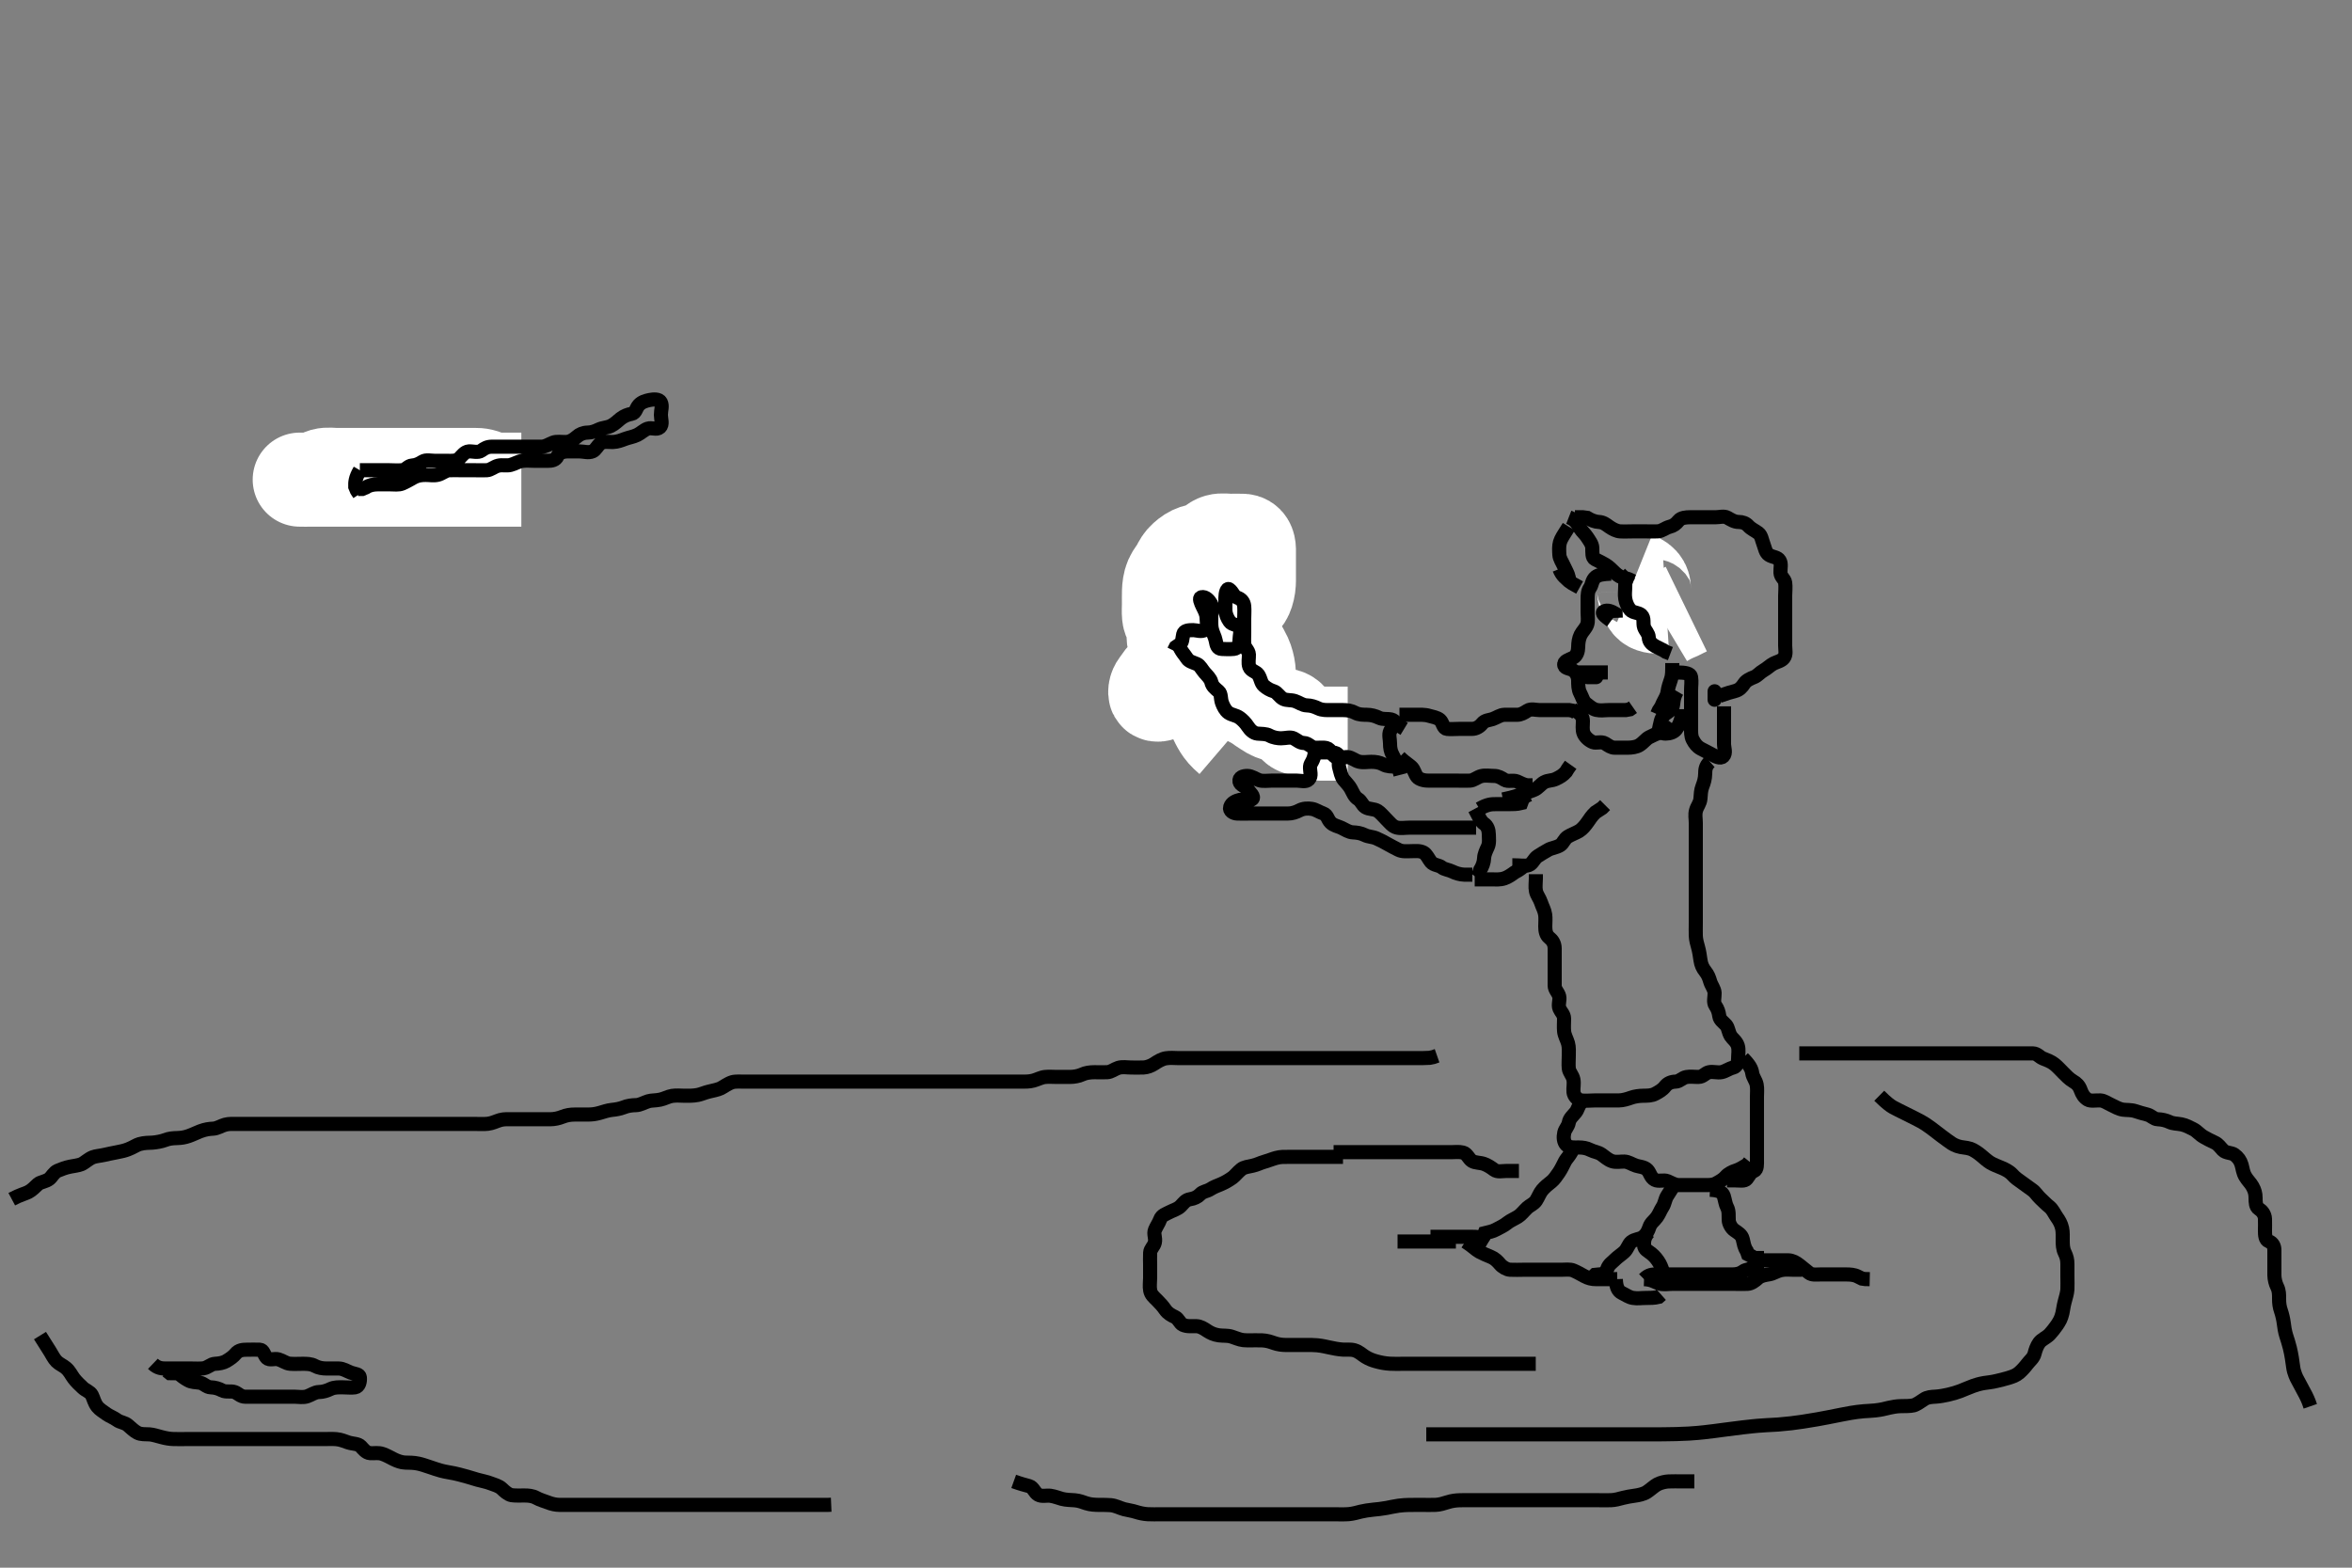 <svg width="500" height="333.333" xmlns="http://www.w3.org/2000/svg" xmlns:svg="http://www.w3.org/2000/svg" xmlns:xlink="http://www.w3.org/1999/xlink">
 <rect width="100%" height="100%" fill="#808080" stroke="none"/>
 <!-- Created with SVG-edit - http://svg-edit.googlecode.com/ -->
 <g display="inline" class="layer">
  <title>Layer 1</title>
  <path t="0,195,281,473,492,600,601,657,657,809,841,937,945,992,1073,1113,1226,1226,1266,1297,1297,1321,1377,1425,1472,1513,1577" d="M74.5,102.983C76.3,102.983 77.2,102.983 78.1,102.983C78.911,102.983 79.83,103.075 80.675,102.947C81.636,102.802 82.269,102.144 83.2,101.988C83.989,101.855 84.875,101.517 85.6,101.105C86.392,100.654 86.856,100.012 87.8,99.983C88.701,99.956 89.385,99.983 90.325,99.983C91.333,99.983 92.196,99.983 93.1,99.983C94,99.983 94.9,99.983 95.8,99.983L96.7,99.983L97.6,99.983" id="svg_1" stroke-width="3" stroke="#000" fill="none"/>
  <path t="3274,3401,3401,3418,3418,3428,3428,3441,3441,3449,3449,3449,3449,3460,3460,3460,3464,3474,3474,3480,3490,3491,3496,3508,3512,3527,3528,3543,3558,3558,3569,3576,3585,3592,3615,3616,3624,3624,3632,3632,3641,3648,3658,3664,3664,3872,3881,3882,3899,3899,3899,3900,3900,3914,3914,3914,3914,3915,3915,3915,3928,3928,3928,3929,3929,3929,3929,3929,3942,3942,3942,3942,3942,3944,3944,3945,3958,3958,3959,3961,3961,3969,3983,3991,3992,4000,4000,4008,4008,4016,4016,4025,4032,4032,4043,4043,4048,4048,4048,4058" d="M104.5,101.983C102.664,101.019 101.899,100.984 100.9,100.983C100.1,100.983 99.1,100.983 98.3,100.983C97.3,100.983 96.479,100.983 95.333,100.983C94.543,100.983 93.979,100.983 93.099,100.983C91.903,100.983 91.042,100.983 90.271,100.983C89.314,100.983 88.299,100.983 87.615,100.983C86.675,100.983 85.667,100.983 84.805,100.983C83.9,100.983 83,100.983 82.196,100.983C81.179,100.983 80.5,100.983 79.522,100.983C78.5,100.983 77.7,100.983 76.8,100.983C75.9,100.983 75,100.983 74.1,100.983C73.297,100.983 72.529,100.983 71.495,100.983C70.751,100.983 69.614,100.815 68.809,101.04C68.04,101.256 67.303,101.941 66.4,101.983C65.501,102.026 64.743,101.983 63.717,101.983C63.69,101.983 64.389,101.983 65.667,101.983C66.389,101.983 67.168,101.983 68.019,101.983C68.476,101.983 70,101.983 70.565,101.983C71.772,101.983 72.408,101.983 73.063,101.983C73.732,101.983 74.414,101.983 76.5,101.983C77.2,101.983 77.897,101.983 78.591,101.983C79.279,101.983 79.958,101.983 81.286,101.983C81.929,101.983 83.167,101.983 84.324,101.983C84.868,101.983 85.875,101.983 86.335,101.983C87.833,101.983 88.585,101.983 89.354,101.983C90.264,101.983 91.176,101.983 91.824,101.983C93,101.983 93.938,101.983 94.8,101.983C95.701,101.983 96.667,101.983 97.5,101.983C98.333,101.983 99.253,101.983 100.157,101.983C100.905,101.983 101.899,101.983 102.664,101.983C103.747,101.983 104.667,101.983 105.5,101.983C106.333,101.983 107.161,101.983 108.043,101.983L109,101.983L109.732,101.983L110.828,101.983" id="svg_2" stroke-width="20" stroke="#fff" fill="none"/>
  <path t="8507,9034,9129,9178" d="M75.5,101.983" id="svg_3" stroke-width="3" stroke="#000" fill="none"/>
  <path t="11450,11865,11905,11969,12097,12211" d="M76.5,99.983C75.505,101.683 75.5,102.583 75.521,103.483L75.853,104.283L76.379,105.083" id="svg_4" stroke-width="3" stroke="#000" fill="none"/>
  <path t="14002,14489,14521,14546,14546,14665,14737,14849,14849,14864,14921,14993,15025,15073,15113,15273,15273,15313,15465,15466,15537,15569,15578,15608,15681,15681,15705,15745,15745,15762,15801,15881,15897,15937,15938,15977,16009,16049,16081,16081,16105,16137,16201,16201,16249,16281,16329,16369,16385,16385,16425,16457,16457,16529,16570,16570,16617,16689,16714,16761,16761,16808,16808,16817,16832,16872,16921,16961,17009,17009,17081,17241,17569,17617,17617,17937,17937,18176,18224,18289,18289,18441,18617,18705,18737,18792,18792,19058,19059,19097,19097,19313,19314,19409,19410,19481,19499,19516,19516,19552,19562,19620,19648,19664,19697,19769,19873,19902,19902,19920,19977,19978,20049,20074,20193,20242,20242,20274,20353,20442,20450,20577,20578,20641,20642,20673,20696,20825,20834,20873,20873,20969,20993,20994,21015,21090,21113,21217,21237,21237,21265,21320,21337,21376,21377,21409,21410,21427,21457,21497,21529,21530,21556,21593,21665,21697,21698,21745,21825,21826,22025,22058" d="M76.5,99.983C78.3,99.983 79.136,99.983 79.984,99.983C80.847,99.983 81.864,99.983 82.701,99.983C83.667,99.983 84.505,100.077 85.478,99.983C86.345,99.899 86.715,99.044 87.6,98.983C88.498,98.922 89.125,98.589 89.833,98.15C90.57,97.694 91.615,97.983 92.5,97.983C93.3,97.983 94.2,97.983 95.1,97.983C96,97.983 97.014,98.099 97.7,97.415C98.2,96.917 98.799,96.041 99.667,95.983C100.498,95.928 101.63,96.331 102.333,95.817C102.988,95.338 103.6,94.983 104.5,94.983C105.3,94.983 106.2,94.983 107.1,94.983C108.021,94.983 108.984,94.983 109.675,94.983C110.743,94.983 111.6,94.983 112.5,94.983C113.3,94.983 114.2,94.994 115.1,94.983C116,94.973 116.706,94.448 117.6,94.105C118.342,93.82 119.326,94.007 120.333,93.983C121.09,93.965 121.892,93.539 122.6,92.884C123.194,92.334 124,91.996 124.9,91.983C125.8,91.971 126.552,91.676 127.257,91.336C128.108,90.926 129.044,90.961 129.864,90.558C130.733,90.131 131.31,89.493 131.936,89.009C132.682,88.431 133.495,88.123 134.3,87.985C135.138,87.841 135.201,86.809 135.785,86.153C136.386,85.478 137.228,85.225 138.153,85.04C138.836,84.904 140.126,84.784 140.479,85.525C140.885,86.376 140.5,87.158 140.5,88.226C140.5,89.083 140.956,90.261 140.278,90.862C139.566,91.494 138.635,90.828 137.667,91.15C136.95,91.388 136.201,92.125 135.5,92.463C134.548,92.921 133.735,93.001 132.847,93.336C132.142,93.603 131.258,93.955 130.299,93.983C129.334,94.012 128.404,93.763 127.669,94.267C126.974,94.745 126.694,95.655 125.979,95.963C125.08,96.35 124.1,95.983 123.2,95.983C122.3,95.983 121.4,95.974 120.615,95.983C119.685,95.994 118.822,96.311 118.521,96.983C118.127,97.862 117.3,97.983 116.4,97.983C115.5,97.983 114.7,97.983 113.8,97.983C112.9,97.983 111.994,97.885 111.089,97.994C110.161,98.105 109.536,98.595 108.522,98.862C107.72,99.073 106.774,98.8 105.9,99.019C105.037,99.236 104.303,99.941 103.5,99.983C102.701,100.026 101.743,99.983 100.847,99.983C99.984,99.983 99.021,99.983 98.2,99.983C97.3,99.983 96.399,99.936 95.5,99.983C94.697,100.026 93.963,100.73 93.1,100.947C92.222,101.168 91.333,100.983 90.5,100.983C89.522,100.983 88.721,101.103 87.9,101.558C87.118,101.991 86.393,102.436 85.5,102.817C84.748,103.137 83.8,102.983 82.9,102.983C82.089,102.983 81.179,102.983 80.325,102.983C79.385,102.984 78.5,103.15 77.8,103.631L77,103.963L76.1,103.973" id="svg_5" stroke-width="3" stroke="#000" fill="none"/>
  <path t="26500,26721,26753,26753,26793,26825,26850,26867,26969,26993,26994,27025,27025,27073,27105,27129,27181,27257,27257,27281,27321,27321,27353,27425,27426,27443,27444,27473,27505,27553,27574,27602,27602,27626,27665,27689,27689,27721,27743,27743,27769,27794,27810,27834,27865,27897,27897,27913,27913,27945,27985,27994,28217,28306,28306,28385,28434,28449,28449,28480,28545,28561,28561,28609,28641,28642,28689,28712,28737,28777,28795,28825,28825,28857,28857,28878,28913,28945,29017,29032,29072,29073,29090,29136,29137,29145,29169,29197,29213,29260,29417,29449,29449,29462,29478,29521,29585,29602,29603,29633,29646,29672,29745,29833,29865,29929" d="M32.5,289.983C33.521,290.962 34.479,290.983 35.299,290.983C36.2,290.983 37.1,290.983 38,290.983C38.9,290.983 39.8,290.983 40.703,290.983C41.471,290.983 42.507,291.047 43.213,290.947C44.264,290.799 44.782,290.026 45.7,289.983C46.599,289.941 47.473,289.775 48.1,289.409C48.967,288.902 49.655,288.381 50.1,287.834C50.743,287.044 51.667,286.983 52.5,286.983C53.479,286.983 54.299,286.946 55.2,286.983C56.066,287.019 56.07,288.064 56.722,288.74C57.288,289.327 58.333,288.792 59.2,289.041C60.097,289.297 60.816,289.912 61.675,289.973C62.612,290.039 63.5,289.983 64.3,289.983C65.2,289.983 66.12,289.981 66.9,290.409C67.723,290.859 68.6,290.983 69.5,290.983C70.257,290.983 71.153,290.974 72.016,290.983C72.979,290.994 73.703,291.527 74.6,291.862C75.451,292.18 76.419,292.136 76.499,292.87C76.599,293.793 76.306,294.86 75.5,294.983C74.709,295.104 73.8,294.983 72.864,294.983C72.016,294.984 71.109,294.932 70.257,295.336C69.447,295.72 68.7,295.965 67.8,295.983C66.899,296.002 66.19,296.601 65.3,296.898C64.442,297.184 63.5,296.983 62.743,296.983C61.847,296.983 60.984,296.983 60.021,296.983C59.1,296.983 58.2,296.983 57.3,296.983C56.4,296.983 55.5,296.983 54.7,296.983C53.864,296.983 52.847,296.987 52.153,296.983C51.147,296.978 50.626,296.258 49.889,295.994C49.052,295.694 48.053,296.077 47.2,295.631C46.448,295.237 45.7,295.011 44.8,294.983C43.856,294.954 43.359,294.147 42.479,294.004C41.534,293.851 40.802,293.93 40,293.483C39.202,293.04 38.525,292.558 37.979,292.004L37,291.983L36.111,291.973L35.5,291.483" id="svg_6" stroke-width="3" stroke="#000" fill="none"/>
  <path t="39106,39522,39546,39594,39594,39642,39730,39730,39802,39802,39890,39946,39959,40010,40082,40122,40178,40218,40218,40330,40346,40602,40602,40970,40970,41018,41106,41138,41410,41482,41506,41506,41554,41554,41602,41602,41642,42018,42058,42102,42116,42116,42145,42145,42185,42250,42378,42473,42562,42594,42682,42714,42714,42733,42754,42882,42970,43002,43049,43050,43097,43250,43362,43386,43409,43427,43449,43449,43481,43497,43538,43538,43561,43593,43593,43625,43633,43690,43794" d="M260.5,150.983C258.136,149.594 257.233,149.22 256.4,148.762C255.725,148.391 255.017,147.64 254.621,146.883C254.233,146.141 253.828,145.296 253.315,144.845C252.445,144.081 251.682,143.751 251.5,142.883C251.333,142.091 250.529,141.628 250.5,140.783C250.47,139.884 250.674,138.945 250.415,138.183C250.113,137.295 249.593,136.552 249.279,135.662C249.031,134.963 247.969,134.323 247.972,133.43C247.974,132.875 249.2,132.983 250.1,132.983C251,132.983 251.911,132.97 252.821,132.984C253.5,132.994 254.652,133.045 255.138,133.745C255.676,134.518 255.324,135.348 255.511,136.347C255.692,137.319 256.482,137.512 256.5,136.679C256.522,135.662 256.551,134.982 256.5,134.005C256.457,133.181 255.753,132.446 255.536,131.583C255.316,130.71 255.349,129.771 255.5,128.883C255.645,128.032 256.765,127.795 257.5,128.15C258.255,128.515 258.49,129.483 258.5,130.383C258.51,131.283 258.355,132.326 258.5,132.326C259.491,132.328 258.514,130.471 259.204,129.935C259.935,129.368 260.628,127.993 261.379,128.326C262.17,128.677 261.5,130.083 261.5,130.983C261.5,131.783 261.5,132.683 261.5,133.504C261.5,134.467 261.204,135.385 261.509,136.222C261.81,137.047 262.795,137.036 263.479,137.594L263.521,138.463L264.147,139.036L264.667,139.817" id="svg_7" stroke-width="3" stroke="#000" fill="none"/>
  <path t="45668,45786,45786,45808,45808,45808,45811,45811,45811,45811,45827,45828,45842,45842,45842,45842,45857,45858,45858,45858,45858,45865,45879,45881,45881,45895,45906,45921,45921,45929,45929,45946,45962,45962,45979,45979,45979,45996,46001,46001,46001,46017,46017,46029,46030,46033,46049,46049,46049,46063,46063,46063,46080,46080,46090,46090,46090,46097,46113,46137,46161,46161,46169,46169,46185,46195,46201,46201,46213,46217,46217,46230,46233,46233,46246,46247,46249,46249,46249,46263,46263,46263,46265,46265,46280,46280,46280,46281,46281,46282,46282,46290,46290,46298,46298,46298,46306,46306,46306,46315,46315,46315,46321,46321,46330,46330,46347,46347,46490,46491,46505,46508,46522,46522,46522,46523,46532,46532,46532,46532,46532,46532,46537,46537,46537,46547,46547,46553,46563,46564,46570,46580,46674,46675,46682,46683,46691,46709,46709,46719,46719,46722,46722,46722,46732,46733,46737,46747,46747,46764,46764,46781,46781,46785,46801,46801,46857" d="M261.5,156.983C260.333,155.983 259.853,155.372 259.4,154.661C258.942,153.944 258.613,153.212 258.179,152.341C257.851,151.683 257.345,150.677 257.069,150.037C256.643,149.046 256.494,148.29 256.057,147.219C255.806,146.605 255.46,145.929 255.034,145.227C254.367,144.129 253.826,143.465 253.296,142.841C252.804,142.26 252.132,141.88 251.672,140.798C251.307,139.942 251.27,139.023 250.853,138.283C250.433,137.538 249.792,136.933 249.585,136.13C249.358,135.249 249.68,134.292 249.464,133.405C249.247,132.512 248.603,131.825 248.521,130.963C248.428,129.988 248.5,129.194 248.5,128.469C248.5,127.463 248.484,126.44 248.511,125.722C248.54,124.931 248.647,123.876 249.021,123.025C249.423,122.112 250.03,121.533 250.417,120.782C250.899,119.848 251.177,119.291 251.909,118.636C252.663,117.962 253.27,117.553 254.1,117.27C255.073,116.938 255.943,116.962 256.7,116.541C257.537,116.075 257.922,115.323 258.979,115.025C259.77,114.802 260.701,114.983 261.667,114.983C262.5,114.983 263.48,114.94 264.195,114.983C265.148,115.041 265.482,115.844 265.5,116.817C265.516,117.679 265.5,118.504 265.5,119.467C265.5,120.331 265.5,121.226 265.5,122.185C265.5,122.869 265.536,123.835 265.415,124.67C265.268,125.676 264.995,126.495 264.681,126.974C264.062,127.918 263.232,128.291 262.505,128.732C261.62,129.268 261.064,129.998 260.5,130.817C260.105,131.39 259.595,132.026 259.016,133.035C258.662,133.652 258.338,134.314 257.984,134.931C257.405,135.941 256.88,136.593 256.178,137.305C255.668,137.823 255.099,138.391 254.3,139.183C253.703,139.775 253.125,140.36 252.3,140.962C251.543,141.515 250.9,141.795 250.257,142.641C249.728,143.336 249.421,144.195 249,144.963C248.524,145.83 248.031,146.494 247.3,147.182C246.724,147.724 245.605,147.976 245.583,147.265C245.548,146.159 246.198,145.603 246.604,144.963C247.048,144.263 247.987,143.3 248.364,143.026C249.134,142.467 249.995,142.035 250.842,141.65C251.246,141.466 252.64,140.861 253.192,140.63C254.09,140.255 255.109,140.105 255.843,139.931C256.767,139.711 257.428,138.896 258.1,138.419C258.826,137.904 259.432,137.296 260.214,137.041C261.06,136.764 262.134,136.793 262.786,137.041C263.642,137.365 263.976,138.38 264.301,138.954C264.868,139.955 265.116,140.757 265.333,141.817C265.478,142.52 265.498,143.379 265.5,144.382C265.502,145.147 265.5,146.098 265.5,146.983C265.5,147.798 265.5,148.751 265.5,149.483C265.5,150.65 265.5,151.442 265.5,152.288L265.5,153.304L265.479,153.963L265.143,154.874" id="svg_8" stroke-width="20" stroke="#fff" fill="none"/>
  <path t="50307,50554,50609,50610,50706,50706,50771,50906,51050,51051,51106,51242,51243,51298,51379,51411,51411,51483,51555,51635,51771,51794,52315,52316,52411,52411,52819,52892,53107,53195,53291,53291,53363,53515,53531,53531,53803,53803,53811,53843" d="M258.5,140.983C259.301,142.153 259.961,142.827 260.215,143.586C260.537,144.552 260.343,145.34 260.511,146.347C260.656,147.215 261.074,148.179 261.669,148.698C262.342,149.283 263.479,148.962 264.195,148.983C265.144,149.012 265.723,149.701 266.5,150.15C267.122,150.509 267.55,151.414 268.075,152.009C268.643,152.652 269.385,152.703 270.2,153.098C270.961,153.466 271.31,154.579 272.153,154.869C272.976,155.152 273.979,154.983 274.8,154.983C275.7,154.983 276.6,154.983 277.5,154.983C278.3,154.983 279.212,154.868 280.136,155.019C281.008,155.162 281.675,155.594 282.615,156.182L283.195,156.626L284.064,157.009L284.584,157.699" id="svg_9" stroke-width="3" stroke="#000" fill="none"/>
  <path t="55875,55955,55987,56002,56003,56003,56003,56011,56017,56018,56026,56033,56049,56049,56065,56065,56081,56082,56082,56098,56098,56113,56113,56126,56129,56129,56145,56160,56161,56161,56176,56176,56187,56194,56194,56202,56211,56227,56227,56243,56265,56265,56289,56289,56310,56310,56325" d="M286.5,155.983C284.8,155.983 283.938,155.983 283,155.983C282.142,155.983 281.176,155.985 280.552,155.983C279.372,155.981 278.546,155.741 277.8,155.336C277.039,154.923 275.977,155.108 275.3,154.414C274.787,153.888 274.509,152.87 273.828,152.43C273.047,151.926 271.991,152.043 271.268,151.899C270.291,151.705 269.63,151.162 268.847,150.683C268.163,150.265 267.332,149.563 266.5,149.15C265.843,148.824 265.051,148.376 264.195,148.036C263.369,147.707 262.636,147.611 261.667,146.983C260.991,146.547 260.188,146.233 259.5,145.65C258.864,145.111 258.201,144.459 257.621,143.762C257.091,143.124 256.796,142.339 256,141.983C255.196,141.625 254.637,141.145 253.664,140.583C253.107,140.262 252.103,139.783 251.372,139.383L250.669,138.785" id="svg_10" stroke-width="20" stroke="#fff" fill="none"/>
  <path t="59207,59523,59603,59620,59621,59674,59715,59715,59771,59875,59915,60035,60035,60083,60083,60131,60171,60275,60411,60411,60451,60451,60563,60563,60603,60626,60772,60772,60843,60892,60892,60964,60991,61099,61147,61283,61284,61292,61292,61310,61355,61443,61461,61478,61563,61667,61667,61692,61692,61710,61726,61739,61786,61836,61859,61860,61898,62003,62044,62067,62067,62106,62106,62331,62363,62459,62971,63251" d="M250.5,136.983C251.111,138.583 251.874,139.23 252.333,139.983C252.744,140.658 253.577,140.812 254.478,141.205C255.115,141.482 255.55,142.414 256.075,143.009C256.643,143.652 257.337,144.316 257.5,145.004C257.727,145.96 258.352,146.391 259.064,147.009C259.672,147.536 259.439,148.53 259.785,149.467C260.05,150.183 260.493,151.085 261.136,151.537C261.89,152.066 262.775,152.056 263.548,152.631C264.192,153.11 264.779,153.706 265.3,154.501C265.781,155.234 266.487,155.898 267.3,155.982C268.195,156.074 269.119,155.982 269.9,156.409C270.724,156.859 271.667,156.983 272.325,156.983C273.333,156.983 274.293,156.618 275.064,157.019C275.823,157.414 276.302,157.955 277.2,157.983C278.144,158.013 278.654,158.9 279.5,158.983C280.253,159.058 281.175,158.858 282.016,159.069C282.897,159.289 283.12,160.473 283.857,160.926C284.577,161.369 285.601,160.936 286.5,160.983C287.303,161.026 288.037,161.73 288.9,161.947C289.778,162.168 290.667,161.983 291.5,161.983C292.479,161.983 293.276,162.107 294.1,162.558C294.881,162.985 295.8,162.983 296.7,162.983L297.6,162.983" id="svg_11" stroke-width="3" stroke="#000" fill="none"/>
  <path t="64893,65116,65150,65151,65212,65243,65291,65316,65316,65324,65324,65348,65565,65583,65602,65613,65613,65626,65642,65658,65658,65788,65814,65814,65823,65871,65996,66015,66058,66058,66196,66196,66228,66268,66277,66324,66412,66460,66460,66532,66564,66700,66747,66761,66852,66852,66876,66973,67001,67001,67043,67043,67067,67092,67122,67170,67244,67275,67315,67315,67331,67332,67499,67635,67668,67668,67698,67739,67740,67770,67794,67842,67858,67925,67926,67978,68044,68045,68090,68147,68211,68211,68267,68332,68332,68356,68404,68412,68459,68459,68508,68508,68555,68627,68627,68699,68723,68795,69059,69163,69187,69235,69283,69284,69339,69443,69627,69779,69804,69851,70131,70132,70419,70420,70885,70924,70924,71181,71207,71237" d="M298.5,154.983C297.1,154.133 296.553,153.162 295.8,152.992C294.922,152.794 293.979,153.009 293.195,152.631C292.307,152.201 291.5,151.994 290.522,151.983C289.805,151.976 288.88,151.985 288.1,151.558C287.277,151.108 286.4,150.983 285.5,150.983C284.7,150.983 283.8,150.984 282.864,150.983C282.016,150.983 281.109,151.034 280.257,150.631C279.447,150.247 278.7,150.002 277.8,149.983C276.899,149.965 276.19,149.365 275.3,149.069C274.442,148.783 273.588,148.963 272.852,148.626C272.034,148.252 271.572,147.231 270.796,146.988C269.974,146.731 269.339,146.37 268.699,145.814C268.013,145.219 268.078,144.328 267.475,143.43C267.055,142.806 265.902,142.655 265.585,141.783C265.277,140.934 265.537,139.982 265.5,139.183C265.457,138.266 264.561,137.768 264.5,136.883C264.446,136.1 264.5,135.158 264.5,134.467C264.5,133.394 264.5,132.483 264.5,131.583C264.5,130.683 264.582,129.78 264.5,128.883C264.416,127.972 263.88,127.349 263.017,127.066C262.229,126.807 262.132,125.918 261.333,125.317C260.801,124.916 260.505,126.169 260.5,127.098C260.495,127.983 260.482,128.784 260.5,129.683C260.518,130.584 260.884,131.41 261.417,132.182C261.906,132.889 262.944,132.689 263.428,133.43C263.908,134.165 263.5,135.158 263.5,136.098C263.5,137.083 263.177,137.889 262.315,137.973C261.39,138.062 260.499,138.021 259.7,137.983C258.782,137.941 258.623,137.167 258.443,136.226C258.265,135.296 257.77,134.598 257.585,133.585C257.448,132.828 257.5,131.869 257.5,130.983C257.5,130.183 257.913,129.16 257.443,128.34C257.048,127.653 256.26,126.768 255.4,126.984C254.812,127.131 255.253,128.134 255.667,128.983C255.985,129.636 256.49,130.483 256.5,131.383C256.51,132.283 256.831,133.436 256.215,133.898C255.478,134.45 254.333,133.983 253.675,133.983C252.667,133.983 251.717,134.05 251.536,134.845C251.32,135.793 251.415,136.697 250.699,137.067L249.936,137.594L249.547,138.373" id="svg_12" stroke-width="3" stroke="#000" fill="none"/>
  <path t="73373,73605,73635,73692,73710,73780,73860,73948,73948,73997,74029,74068,74068,74148,74174" d="M297.5,152.983C296.5,153.983 295.886,154.678 295.536,155.419C295.166,156.201 295.5,157.183 295.5,158.083C295.5,158.983 295.62,159.763 296.075,160.583C296.508,161.366 296.784,162.185 297.216,162.869L297.475,163.798L297.721,164.741" id="svg_13" stroke-width="3" stroke="#000" fill="none"/>
  <path t="75670,75924,75965,75996,75996,76059,76147,76147,76156,76156,76275,76292,76355,76475,76475,76531,76531,76540,76611,76683,76715,76715,76764,76859,76859,76923,77019,77043,77044,77090,77132,77132,77148,77323,77343,77427,77427,77467,77539,77539,77587,77651,77677,77722,77779,77779" d="M297.5,151.983C299.3,151.983 300.136,151.983 300.984,151.983C301.847,151.983 302.896,151.914 303.821,152.205C304.521,152.424 305.508,152.521 306.138,153.093C306.74,153.64 306.772,154.898 307.6,154.983C308.495,155.076 309.257,154.983 310.153,154.983C311.016,154.983 311.979,154.988 312.9,154.983C313.8,154.979 314.563,154.513 315.1,153.834C315.663,153.123 316.634,153.13 317.3,152.898C318.186,152.59 318.91,152.001 319.821,151.983C320.675,151.966 321.615,151.983 322.5,151.983C323.3,151.983 323.929,151.613 324.721,151.105C325.468,150.626 326.5,150.983 327.3,150.983C328.136,150.983 329.153,150.983 329.847,150.983C330.864,150.983 331.8,150.983 332.7,150.983L333.6,150.984L334.5,151.15L335.1,151.558" id="svg_14" stroke-width="3" stroke="#000" fill="none"/>
  <path t="79181,79588,79618,79651,79651,79852,79852,79914,79925,79962,79962,79986,80010,80035,80123,80132,80132,80179,80243,80243,80275,80363,80443,80523,80571,80598,80636,80683,80683,80739,80763,80763,80835,80891,80923" d="M297.5,160.983C299,162.463 299.986,162.79 300.417,163.553C300.814,164.254 301.016,165.183 301.685,165.537C302.681,166.064 303.6,165.983 304.5,165.983C305.3,165.983 306.2,165.983 307.1,165.983C308,165.983 308.911,165.983 309.821,165.983C310.675,165.983 311.616,166.03 312.5,165.983C313.303,165.941 314.037,165.236 314.9,165.019C315.774,164.8 316.7,164.983 317.6,164.983C318.5,164.983 319.125,165.378 319.833,165.817C320.57,166.272 321.667,165.807 322.5,166.15C323.171,166.426 324,166.963 324.9,166.983L325.8,166.983" id="svg_15" stroke-width="3" stroke="#000" fill="none"/>
  <path t="83567,84284,84380,84380,84492,84492,84533,84620,84724,84724,84796,84822,84924,84924,85004,85043,85124,85228,85228,85284,85684,85709,86236,86324,86356,86396,86451,86452,86532,86804,86836,86876,87196,87196,87276,87276,87307,87372,87500,87500,87525,87620,87660,87788,87809,87860,87860,87931,88044,88076,88076,88428,88445,88580,88580,88660,88691,88731,88796,88796,88828,88867,88867,88891,88947,88948,88980,89021,89043,89075,89086,89086,89131,89155,89155,89187,89227,89227,89259,89299,89340,89340,89371,89436,89461,89484,89484,89548,89548,89580,89581,89597,89612,89635,89683,89705,89739,89739,89819,89851,89852,89980" d="M279.5,159.983C279.333,161.817 278.564,162.198 278.501,162.955C278.417,163.981 278.939,164.953 278.215,165.727C277.631,166.351 276.5,165.983 275.7,165.983C274.8,165.983 273.979,165.983 273.016,165.983C272.153,165.983 271.257,165.983 270.3,165.983C269.4,165.983 268.464,166.151 267.7,165.898C266.928,165.642 266.101,165.001 265.2,164.983C264.301,164.966 263.341,165.279 263.501,166.182C263.646,166.998 264.812,167.176 265.215,167.785C265.759,168.606 266.767,169.38 266.215,169.898C265.545,170.526 264.385,169.892 263.615,170.069C262.825,170.249 261.797,170.655 261.521,171.583C261.271,172.426 262.208,172.954 263.017,172.982C263.979,173.016 264.9,172.983 265.8,172.983C266.7,172.983 267.6,172.983 268.5,172.983C269.3,172.983 270.2,172.983 271.136,172.983C271.984,172.983 272.847,172.984 273.743,172.983C274.7,172.983 275.551,172.683 276.2,172.336C277.049,171.883 278.013,171.841 278.9,171.994C279.734,172.137 280.401,172.651 281.315,172.969C282.184,173.271 282.186,174.178 282.857,174.874C283.503,175.543 284.328,175.632 285.2,176.036C286.032,176.421 286.697,176.941 287.6,176.983C288.499,177.026 289.266,177.131 290.136,177.558C290.957,177.961 291.721,177.877 292.615,178.267C293.569,178.684 294.2,179.036 295,179.483C295.8,179.931 296.531,180.32 297.3,180.699C298.145,181.116 299.1,180.983 299.911,180.983C300.821,180.983 301.749,180.827 302.615,181.27C303.283,181.612 303.716,182.692 304.2,183.274C304.806,184.001 305.85,183.91 306.475,184.409C307.083,184.894 307.938,184.906 308.805,185.336C309.418,185.64 310.325,185.947 311.333,185.983L312.089,185.983L313,185.983" id="svg_16" stroke-width="3" stroke="#000" fill="none"/>
  <path t="92327,92469,92645,92675,92716,92748,92796,92797,92827,92917,92980,93060,93060,93116,93188,93237,93292,93324,93325,93331,93332,93420,93420,93460,93460,93516,93516,93537,93579,93630,93652,93652,93675,93675,93723,93747,93787,93836,93867,93924,94028,94028,94059,94060,94308,94692,94772" d="M280.5,159.983C283.089,159.983 284.213,159.865 284.489,160.594C284.805,161.426 284.438,162.414 284.721,163.305C284.944,164.004 285.087,165.126 285.667,165.817C286.188,166.438 286.79,167.04 287.147,167.683C287.622,168.536 287.904,169.423 288.699,169.899C289.391,170.314 289.612,171.22 290.262,171.626C291.06,172.125 292.083,171.938 292.875,172.43C293.446,172.785 294.153,173.636 294.675,174.158C295.478,174.962 296.021,175.719 296.9,175.947C297.772,176.174 298.7,175.983 299.6,175.983C300.385,175.983 301.325,175.983 302.016,175.983C303.089,175.983 304,175.983 304.9,175.983C305.8,175.983 306.7,175.983 307.6,175.983C308.5,175.983 309.257,175.983 310.153,175.983C311.016,175.983 311.979,175.983 312.9,175.983L313.796,175.979" id="svg_17" stroke-width="3" stroke="#000" fill="none"/>
  <path t="96190,96332,96357,96403,96403,96436,96467,96524,96573,96604,96604,96660,96685,96685,96725,96980,96980,97093" d="M313.5,171.983C314.475,173.798 314.769,174.66 315.5,175.15C316.196,175.617 316.49,176.483 316.5,177.383C316.51,178.283 316.664,179.241 316.279,180.083C315.973,180.753 315.532,181.62 315.499,182.467C315.465,183.332 315.147,184.226 314.667,184.983L314.416,185.783L313.889,186.547" id="svg_18" stroke-width="3" stroke="#000" fill="none"/>
  <path t="97941,98108,98164,98189,98252,98300,98364,98364,98388,98388,98404,98476,98852" d="M313.5,186.983C315.3,186.983 316.2,186.983 317.1,186.983C318,186.983 318.832,187.082 319.821,186.762C320.527,186.534 321.333,185.983 321.979,185.504L322.796,185.036L323.475,184.558L324.021,184.004" id="svg_19" stroke-width="3" stroke="#000" fill="none"/>
  <path t="100406,100532,100541,100563,100580,100596,100596,100644,100683,100707,100739,100739,100780" d="M314.5,171.983C316.2,170.988 317.1,170.983 318,170.983C318.911,170.983 319.821,170.983 320.675,170.983C321.615,170.983 322.5,170.983 323.379,170.762L323.667,169.983L324.204,169.34L325.064,168.958" id="svg_20" stroke-width="3" stroke="#000" fill="none"/>
  <path t="103469,103541,103567,103629,103629,103652,103652,103678,103688,103689,103884,103884,103892,103916,103916,104084,104084,104133" d="M319.5,169.983C321.979,169.483 322.821,169.092 323.667,168.817C324.52,168.539 325.359,168.232 326.089,167.958C326.94,167.639 327.513,166.756 328.257,166.34C329.083,165.879 329.887,166.03 330.743,165.631C331.654,165.205 332.3,164.814 332.9,164.122L333.3,163.466L333.9,162.619" id="svg_21" stroke-width="3" stroke="#000" fill="none"/>
  <path t="107073,107299,107331,107355,107355,107412,107636,107636,107676,107772,107772,107812,107812,108004,108012,108012,108100,108148,108212,108348,108508,108508,108548,108572,108644,108644,108724,108868,108868,108900,108931,108931" d="M334.5,150.983C336.064,151.594 336.482,152.393 336.5,153.305C336.517,154.158 336.307,155.158 336.667,155.983C336.965,156.668 337.722,157.443 338.667,157.817C339.291,158.064 340.465,157.598 341.213,158.069C341.954,158.534 342.5,158.983 343.3,158.983C344.2,158.983 345.1,158.989 346,158.983C346.911,158.978 347.863,158.84 348.479,158.463C349.407,157.894 349.832,157.17 350.6,156.762C351.25,156.417 352.15,156.001 352.984,155.699C353.689,155.444 354.615,155.066 355.5,154.65L355.9,154.122" id="svg_22" stroke-width="3" stroke="#000" fill="none"/>
  <path t="114733,114956,115028,115028,115124,115140,115172,115220,115220,115300,115589,115606,115836,115868,116012,116012,116068,116556,116556,116620,116620,116996,117503,117572,117740,117836,117836,117996,118060,118244,118276,118317,118444,118581,118581,118893,119044,119063,119324,119325,119357,119437,119476,119596,119597,120892,121028,121333,121358,121444,121580,121581" d="M342.5,121.983C340.743,122.04 339.776,122.227 339.21,122.688C338.405,123.344 338.461,124.352 338,125.004C337.527,125.673 337.501,126.501 337.5,127.463C337.499,128.383 337.5,129.283 337.5,130.183C337.5,131.083 337.671,132.021 337.415,132.783C337.146,133.581 336.363,134.285 336.021,134.983C335.622,135.796 335.513,136.679 335.5,137.583C335.487,138.483 335.234,139.42 334.4,139.862C333.565,140.305 332.346,140.529 332.542,141.463C332.699,142.21 333.906,142.08 334.553,142.631C335.157,143.146 335.499,143.87 335.5,144.809C335.5,145.499 335.495,146.594 335.925,147.383C336.374,148.207 336.539,149.117 337.204,149.626C337.882,150.145 338.565,150.771 339.361,150.947C340.311,151.158 341.089,150.983 342,150.983C342.9,150.983 343.8,150.983 344.7,150.983L345.6,150.983L346.5,150.817L347.136,150.373" id="svg_23" stroke-width="3" stroke="#000" fill="none"/>
  <path t="123958,124236,124309,124341,124342,124405,124485,124589,124589,124661,124981,125221,125239" d="M355.5,140.983C355.5,142.783 355.512,143.635 355.216,144.467C354.965,145.173 354.607,146.231 354.5,147.083C354.386,147.991 353.925,148.583 353.5,149.483L353.147,150.283L352.621,151.083L352.279,151.862" id="svg_24" stroke-width="3" stroke="#000" fill="none"/>
  <path t="127757,128261,128317,128493,128493,128653,128675,128675,128716,128757,128805,128917,128917,128949" d="M333.5,111.983C332.447,113.683 331.871,114.455 331.622,115.305C331.379,116.13 331.453,117.099 331.5,117.983C331.543,118.787 332.113,119.565 332.475,120.383C332.822,121.168 333.333,121.983 333.499,122.783L333.557,123.626" id="svg_25" stroke-width="3" stroke="#000" fill="none"/>
  <path t="130165,130469,130565,130613,130669,130669,130717,130757,130853,130853,130878,130895,130965,130965,131021,131157,131317,131345,131345,131437,131540,131629,131653,131653,131681,131681,131885,131949,131964,131964,132020,132048,132076,132092,132140,132181,132284,132445,132445,132477,132781" d="M333.5,109.983C335.064,110.594 335.328,111.461 335.857,112.283C336.372,113.082 336.95,113.501 337.447,114.279C337.899,114.986 338.47,115.692 338.499,116.501C338.533,117.462 338.394,118.549 339.068,118.899C339.849,119.305 340.556,119.618 341.301,120.067C342.007,120.492 342.697,121.186 343.3,121.783C343.897,122.375 344.705,122.858 345.6,122.984C346.506,123.11 347.096,123.683 347.984,123.898C348.827,124.102 350.107,123.77 350.464,124.43C350.881,125.2 350.447,126.178 351,126.963C351.457,127.612 352.17,128.093 352.584,128.785C353.06,129.58 353.941,129.867 354.7,130.267C355.558,130.72 356.2,131.036 356.979,131.504L357.443,132.283" id="svg_26" stroke-width="3" stroke="#000" fill="none"/>
  <path t="136390,136645,136692,136726,136726,136830,136974,137005,137060,137084,137084,137100" d="M347.5,122.983C349.497,123.785 349.464,124.62 349.505,125.636C349.532,126.332 349.977,127.318 350.379,128.083C350.774,128.836 351.6,128.983 352.5,128.983L353.3,128.983L354.2,128.926" id="svg_27" stroke-width="20" stroke="#fff" fill="none"/>
  <path t="138830,138957,138996,138996,139069,139069" d="M353.5,131.983C355.257,130.931 356.157,130.626 356.711,130.373L357.7,129.883L358.479,129.504" id="svg_28" stroke-width="20" stroke="#fff" fill="none"/>
  <path t="142958,143182,143182,143261,143318,143318,143326,143366,143414,143414,143437,143597,143598,143613,143685,143712,143749,143780,143780,143854,143893,144077,144181,144334,144334,144351" d="M346.5,121.983C345.5,122.983 345.5,123.783 345.5,124.619C345.5,125.636 345.345,126.344 345.511,127.347C345.654,128.215 346.074,129.138 346.584,129.698C347.179,130.351 348.268,130.176 348.931,130.785C349.644,131.44 349.218,132.533 349.511,133.373C349.774,134.127 350.461,134.692 350.499,135.501C350.542,136.441 351.128,136.977 351.9,137.409C352.719,137.867 353.6,138.205 354.2,138.631L355.1,138.973" id="svg_29" stroke-width="3" stroke="#000" fill="none"/>
  <path t="147086,147637,147661,147661,147933,147933,147981,147981,147982,148069,148085,148157,148213,148214,148238,148317,148318,148365,148445,148621,148636,148837,148837,148989,149117,149397,149797,149819,149869,149917,149917,149989,150029,150101,150133,150134,150173,150254,150709,150710" d="M356.5,142.983C358.315,142.994 359.375,143.177 359.497,143.955C359.659,144.981 359.5,145.769 359.5,146.817C359.5,147.522 359.5,148.322 359.5,149.347C359.5,150.283 359.5,151.183 359.5,152.084C359.5,152.869 359.5,153.809 359.5,154.817C359.5,155.573 359.447,156.518 359.853,157.283C360.301,158.129 360.77,158.757 361.6,159.205C362.248,159.554 363.03,159.924 363.9,160.409C364.629,160.814 365.739,161.424 366.333,160.817C366.997,160.139 366.5,158.983 366.5,158.183C366.5,157.283 366.5,156.383 366.5,155.573C366.5,154.662 366.5,153.809 366.5,152.869L366.5,151.883L366.5,150.983L366.5,150.183" id="svg_30" stroke-width="3" stroke="#000" fill="none"/>
  <path t="152166,152278,152314,152314,152382,152382,152478,152478,152506,152523,152581,152685,152781,152790,152869,153061,153062,153078,153093,153141,153142,153181,153221,153246,153246,153263,153278,153326,153349,153350,153398,153437,153469,153517,153518,153541,153558,153573,153597,153620,153645,153653,153653,153692,153693,153725,153781,153821,153822,153869,153917,153918,153957,154037,154077,154094,154173,154174,154192,154278,154374,154393,154517,154518,154549,154694,154710,154854,154877,154942,154942,154966,154966,154983,155102,155150,155190,155286,155326,155438,155438,155526,155566,155567,155598,155710,155742,155837,155837,155877,155909,155924,155966,155977,155977,156086,156230,156358,156358,156414" d="M365.5,147.983C367.136,147.409 367.999,147.142 368.847,146.931C369.766,146.701 370.308,146.103 370.8,145.335C371.208,144.698 372.058,144.292 372.889,143.973C373.62,143.692 374.128,142.99 374.9,142.558C375.718,142.1 376.321,141.44 377.068,141.067C377.729,140.737 378.736,140.536 379.216,139.899C379.793,139.134 379.5,138.183 379.5,137.283C379.5,136.463 379.5,135.499 379.5,134.809C379.5,133.741 379.5,132.783 379.5,131.883C379.5,130.983 379.5,130.183 379.5,129.283C379.5,128.383 379.5,127.573 379.5,126.662C379.5,125.809 379.636,124.859 379.5,123.884C379.388,123.082 378.543,122.701 378.5,121.783C378.458,120.884 378.748,119.886 378.329,119.183C377.865,118.403 376.868,118.516 376.042,117.983C375.319,117.517 375.199,116.506 374.925,115.809C374.561,114.877 374.465,113.845 373.796,113.341C373.045,112.774 372.3,112.508 371.667,111.817C371.119,111.219 370.4,110.988 369.615,110.983C368.685,110.978 367.974,110.496 367.215,110.069C366.501,109.667 365.5,109.983 364.7,109.983C363.8,109.983 362.9,109.983 362,109.983C361.1,109.983 360.195,109.968 359.179,109.984C358.5,109.994 357.377,110.052 356.862,110.688C356.268,111.42 355.769,111.798 354.9,112.019C354.038,112.239 353.303,112.941 352.4,112.983C351.501,113.026 350.7,112.983 349.864,112.983C349.016,112.983 348.153,112.983 347.136,112.983C346.2,112.983 345.298,113.038 344.4,112.983C343.696,112.94 342.835,112.518 342.111,112.009C341.395,111.506 340.852,111.024 339.847,110.979C339.151,110.947 338.257,110.631 337.4,110.105L336.5,109.983L335.7,109.983L334.8,109.983" id="svg_31" stroke-width="3" stroke="#000" fill="none"/>
  <polyline timestamps="158663,158974" startTime="1502022170285" id="svg_32" points="364.5,146.983 364.5,148.783 " stroke-linecap="round" stroke-width="3" stroke="#000" fill="none"/>
  <path t="161655,162055,162123,162238,162342,162663,162790" d="M331.5,120.983C332.111,122.547 332.979,122.983 333.525,123.558L334.204,124.036L335,124.483L335.8,124.926" id="svg_33" stroke-width="3" stroke="#000" fill="none"/>
  <path t="165855,166367,166446,166511,166511,166822,166950" d="M335.5,142.983C337.3,142.983 338.136,142.983 338.984,142.983L339.847,142.983L340.864,142.983L341.8,142.983" id="svg_34" stroke-width="3" stroke="#000" fill="none"/>
  <path t="168033,168471,168566,168663,168751,168751,168839,168942" d="M342.5,131.983C341.279,131.105 340.321,130.381 340.947,130.019C341.704,129.581 342.639,130.019 343.458,130.504L343.489,131.373" id="svg_35" stroke-width="3" stroke="#000" fill="none"/>
  <polyline timestamps="172216,172742" startTime="1502022170285" id="svg_36" points="337.5,143.983 339.325,143.983 " stroke-linecap="round" stroke-width="3" stroke="#000" fill="none"/>
  <path t="176295,176567,176599,176607,176631,176670,176743,176886,176887,176887,177006,177038,177110,177311,177375,177375,177407,177407,177426,177443,177623" d="M356.5,146.983C355.505,148.683 355.898,149.686 355.464,150.547C355.112,151.246 354.134,151.576 353.621,152.205C352.997,152.971 353.014,153.786 352.784,154.499C352.458,155.512 353.205,155.991 354.1,155.983C355,155.975 355.855,155.669 356.3,155.097C356.98,154.222 357.215,153.467 357.479,152.504L357.5,151.683L357.5,150.782" id="svg_37" stroke-width="3" stroke="#000" fill="none"/>
  <path t="181543,181702,181711,181711,181736,181749,181749,181773,181773,181798,181821,181821,181837,181853,181853,181877,181877,181909,181925,181950,181981,181998,182029,182069,182069,182109,182109,182125,182181,182213,182229,182261,182309,182351,182351,182378,182378,182414,182454,182476,182509,182525,182557,182557,182605,182606,182606,182630,182654,182686,182686,182709,182725,182739,182766,182789,182813,182837,182837,182869,182890,182909,182941,182957,182982,183013,183029,183039,183085,183190,183191,183191,183238,183334,183470,183534,183590,183599,183600,183646,183646,183670,183710,183730,183745,183758,183813,183837,183886,183894,183894,183919,183966,183990,184017,184070,184070,184118,184118,184198,184334,184351,184361,184362,184414,184415,184415,184510,184534,184630,184678,184743,184743,184767,184767,184846,184902,184934,184966,184990,184990,185015,185016,185029,185048,185071,185071,185097,185142,185163,185222,185254,185280,185280,185326,185326,185374,185414,185446,185464,185486,185526,185552,185570,185571,185630,185686,185758,185798,185878,185990,186566,186567,186590,186862,186902,186903,186950,187046,187047,187110,187158,187214,187214,187262,187288,187326,187327,187366,187398,187399,187487,187543,187591,187621,187670" d="M363.5,161.983C362.501,162.87 362.511,163.809 362.5,164.499C362.482,165.609 362.198,166.46 361.925,167.158C361.561,168.09 361.568,168.871 361.489,169.809C361.405,170.825 360.811,171.386 360.557,172.288C360.281,173.268 360.5,173.983 360.5,174.962C360.5,175.782 360.5,176.683 360.5,177.583C360.5,178.483 360.5,179.383 360.5,180.283C360.5,181.185 360.5,182.15 360.5,182.983C360.5,183.962 360.5,184.679 360.5,185.583C360.5,186.483 360.5,187.383 360.5,188.283C360.5,189.183 360.5,190.083 360.5,190.983C360.5,191.741 360.5,192.809 360.5,193.499C360.5,194.463 360.5,195.383 360.5,196.283C360.5,197.183 360.468,198.084 360.5,198.983C360.529,199.799 360.784,200.751 361,201.483C361.216,202.215 361.378,203.319 361.501,204.183C361.632,205.101 361.94,205.808 362.525,206.547C363.061,207.226 363.304,207.819 363.557,208.683C363.814,209.561 364.471,210.286 364.5,211.15C364.528,211.983 364.168,213.103 364.667,213.817C365.167,214.533 365.376,215.192 365.5,216.083C365.612,216.885 366.406,217.37 366.925,217.958C367.44,218.541 367.412,219.453 367.943,220.305C368.285,220.855 369.135,221.41 369.428,222.347C369.708,223.243 369.5,224.183 369.5,225.083C369.5,225.983 369.168,226.82 368.479,226.983C367.523,227.21 366.852,227.784 366,227.963C365.119,228.148 364.178,227.788 363.301,227.985C362.494,228.165 362.065,228.965 361.1,228.983C360.196,229 359.319,228.853 358.521,229.004C357.568,229.185 357.065,229.964 356.2,229.983C355.3,230.003 354.509,230.323 354,230.983C353.41,231.748 352.723,232.106 351.9,232.558C351.12,232.986 350.195,232.973 349.333,232.983C348.479,232.994 347.491,233.125 346.711,233.409C345.976,233.676 345.021,233.973 344.1,233.983C343.2,233.994 342.3,233.983 341.4,233.983C340.615,233.983 339.675,233.983 338.984,233.983C337.911,233.983 336.987,234.126 336.1,233.973C335.268,233.828 334.588,232.996 334.505,232.226C334.408,231.336 334.673,230.448 334.479,229.504C334.301,228.637 333.585,227.996 333.501,227.183C333.409,226.288 333.5,225.383 333.5,224.483C333.5,223.583 333.578,222.659 333.333,221.817C333.083,220.955 332.588,220.161 332.505,219.288C332.418,218.387 332.502,217.483 332.5,216.583C332.498,215.688 331.829,215.177 331.521,214.463C331.168,213.645 331.665,212.638 331.464,211.845C331.245,210.982 330.51,210.463 330.5,209.583C330.489,208.683 330.5,207.783 330.5,206.883C330.5,205.983 330.5,205.183 330.5,204.283C330.5,203.347 330.509,202.499 330.5,201.636C330.489,200.619 330.03,199.92 329.351,199.383C328.64,198.821 328.5,197.883 328.5,196.983C328.5,196.183 328.599,195.275 328.479,194.463C328.334,193.475 327.891,192.82 327.584,191.869C327.301,190.993 326.7,190.331 326.521,189.483C326.335,188.603 326.5,187.683 326.5,186.783L326.5,185.883" id="svg_38" stroke-width="3" stroke="#000" fill="none"/>
  <path t="188512,188664,188697,188728,188759,188759,188791,188863,188863,188887,188887,188943,188972,188972,188992,189030,189048,189102,189167,189167,189199,189231,189231,189231,189303,189303,189358,189358" d="M321.5,183.983C323.3,183.983 324.247,184.215 325,183.942C325.823,183.643 326.102,182.563 326.9,182.045C327.632,181.569 328.36,181.14 329.153,180.688C329.827,180.303 330.841,180.239 331.699,179.698C332.316,179.309 332.557,178.347 333.301,177.899C334.104,177.416 334.964,177.139 335.7,176.698C336.379,176.291 337.033,175.487 337.5,174.817C337.943,174.18 338.385,173.467 339.153,172.741L339.847,172.288L340.613,171.783L341.213,171.183" id="svg_39" stroke-width="3" stroke="#000" fill="none"/>
  <path t="194560,194823,194823,194863,194911,194911,194983,195011,195055,195079,195215,195215,195287,195359,195439,195535,195567,195567,195663,195678,195678,195694,195719,195815,195927,195951,195981,195981,196023,196063,196135,196135,196278,196279,196318,196319,196463,196543,196574,196598,196598,196638,196783,196798,196798,196822,196959,196959,197007,197119,197159,198159,198182,198182,198487,198487,198535,198535,198575,198607,198879,199007" d="M336.5,233.983C335.5,234.983 335.487,235.834 334.979,236.483C334.38,237.251 333.668,237.755 333.505,238.683C333.354,239.535 332.712,240.048 332.536,240.845C332.326,241.794 332.378,242.818 333.021,243.463C333.661,244.104 334.7,243.983 335.6,243.983C336.5,243.983 337.278,244.11 338.021,244.483C338.957,244.953 339.685,244.935 340.479,245.483C341.155,245.95 341.81,246.601 342.7,246.898C343.558,247.184 344.5,246.958 345.3,246.983C346.201,247.012 346.856,247.543 347.821,247.862C348.476,248.078 349.572,248.099 350.195,248.745C350.807,249.378 350.888,250.403 351.8,250.869C352.608,251.282 353.653,250.802 354.5,251.15C355.171,251.426 356,251.973 356.911,251.983C357.821,251.994 358.5,251.983 359.479,251.983C360.5,251.983 361.3,251.983 362.2,251.983C363.1,251.983 364.039,252.044 364.8,251.631C365.546,251.225 366.316,250.828 366.911,250.133C367.399,249.562 368.341,249.106 369.016,248.901C369.891,248.635 370.699,248.067 371.447,247.631L371.936,247.019" id="svg_40" stroke-width="3" stroke="#000" fill="none"/>
  <path t="200074,200376,200464,200472,200544,200544,200624,200624,200704,200736,200832,200880,200927,200928,200992,201071,201119,201151,201151,201231,201271,201311,201311,201399,201503,201719,201839,201920,201940,202007,202111,202111,202256,202287,202288,202311" d="M370.5,224.983C371.979,226.483 372.365,227.292 372.501,228.183C372.642,229.099 373.263,229.71 373.443,230.636C373.608,231.485 373.5,232.463 373.5,233.283C373.5,234.183 373.5,235.083 373.5,235.983C373.5,236.783 373.5,237.683 373.5,238.583C373.5,239.504 373.5,240.467 373.5,241.158C373.5,242.226 373.5,243.083 373.5,243.983C373.5,244.783 373.5,245.683 373.5,246.583C373.5,247.483 373.612,248.679 372.889,248.973C372.084,249.301 371.936,249.869 371.333,250.65C370.896,251.216 369.864,250.983 368.847,250.983L368.153,250.983L367.136,250.983" id="svg_41" stroke-width="3" stroke="#000" fill="none"/>
  <path t="205232,205320,205359,205423,205424,205441,205441,205458,205495,205543,205567,205567,205599,205599,205648,205674,205675,205680,205680,205711,205759,205790,205791,205831,205895,205919,205919,205959,205959,205983,206006,206006,206022" d="M356.5,250.983C355.447,252.683 354.932,253.472 354.4,254.305C353.982,254.96 353.905,255.924 353.447,256.622C352.981,257.332 352.732,258.104 352.215,258.815C351.616,259.639 350.944,259.976 350.621,260.962C350.392,261.663 350,262.542 349.179,263.083C348.529,263.511 347.495,263.488 346.787,264.067C346.162,264.579 346.01,265.514 345.3,266.182C344.724,266.724 343.953,267.199 343.333,267.817C342.645,268.503 342.03,268.812 341.667,269.817C341.383,270.601 340.738,270.979 339.852,270.988L339.069,271.069L338.417,271.699" id="svg_42" stroke-width="3" stroke="#000" fill="none"/>
  <path t="206968,207095,207112,207126,207126,207158,207183,207183,207215,207215,207215,207241,207279,207319,207344,207391,207415,207463,207463,207519,207551,207552,207579,207687,207687,207711,207711,207743,207799,207808,207839,207911,207911,207959" d="M334.5,243.983C333.889,245.583 333.074,246.2 332.667,246.983C332.28,247.727 331.95,248.484 331.4,249.305C330.955,249.968 330.351,250.838 329.852,251.226C329.094,251.816 328.426,252.368 327.853,253.036C327.353,253.619 327.044,254.509 326.553,255.279C326.103,255.984 325.187,256.326 324.7,256.785C323.98,257.463 323.374,258.283 322.7,258.698C321.929,259.172 321.021,259.557 320.5,259.983C319.674,260.659 318.894,260.966 318.1,261.409C317.281,261.866 316.5,261.983 315.621,262.205L315.333,262.983L314.796,263.626L314,263.983" id="svg_43" stroke-width="3" stroke="#000" fill="none"/>
  <path t="210632,210919,210952,210966,210966,210984,210996,210996,211015,211015,211015,211031,211031,211055,211077,211093,211111,211127,211159,211177,211177,211215,211215,211227,211255,211311,211335,211351,211351,211399,211439,211466,211466,211519,211543,211543,211562,211567,211583" d="M311.5,263.983C313.215,265.067 313.763,265.768 314.5,266.15C315.254,266.541 316.053,266.893 316.984,267.27C317.706,267.562 318.335,268.149 318.875,268.798C319.386,269.413 320.323,269.945 321.016,269.981C322.088,270.036 323,269.983 323.9,269.983C324.8,269.983 325.7,269.983 326.6,269.983C327.5,269.983 328.257,269.983 329.153,269.983C330.016,269.983 330.979,269.983 331.9,269.983C332.8,269.983 333.748,269.83 334.5,270.15C335.281,270.483 336.032,270.918 336.8,271.336C337.641,271.794 338.385,271.983 339.325,271.983C340.333,271.984 341.089,271.983 342,271.983L342.9,271.983L343.8,271.983" id="svg_44" stroke-width="3" stroke="#000" fill="none"/>
  <path t="212472,212840,212868,212951,212991,213017,213071,213103,213103,213175,213175,213303,213319,213342" d="M309.5,263.983C307.8,263.983 306.9,263.983 306,263.983C305.1,263.983 304.2,263.983 303.299,263.983C302.333,263.983 301.5,263.983 300.522,263.983C299.701,263.983 298.9,263.983 298,263.983L297.1,263.983" id="svg_45" stroke-width="3" stroke="#000" fill="none"/>
  <path t="217513,217697,217736,217736,217744,217792,217864,217928,217928,217976,217976,218224,218280,218280" d="M350.5,261.983C349.521,263.004 349.462,263.963 349.5,264.782C349.543,265.701 350.356,265.992 351.1,266.594C351.755,267.124 352.343,267.843 352.796,268.636C353.18,269.311 353.447,270.226 353.784,271.183L354.216,271.783" id="svg_46" stroke-width="3" stroke="#000" fill="none"/>
  <path t="218953,219240,219272,219304,219329,219367,219367,219415,219443,219471,219471,219519,219519,219559,219559,219615,219671,219848,219864,219864,219945,220008" d="M363.5,252.983C365.2,253.041 366.174,253.417 366.443,254.283C366.71,255.145 366.801,256.034 367.147,256.683C367.601,257.533 367.453,258.505 367.503,259.467C367.538,260.161 368.05,261.124 368.685,261.573C369.456,262.116 370.244,262.516 370.479,263.483C370.692,264.358 370.784,265.183 371.333,265.983L371.584,266.698L372.301,267.067L373.064,267.63" id="svg_47" stroke-width="3" stroke="#000" fill="none"/>
  <path t="221248,221384,221432,221464,221496,221514,221529,221529,221548,221564,221565,221599,221623,221655,221695,221736,221736,221776,221797,221823,221863,221863,221887,221907,221927,221927,221943,221968,221968,221999,222015,222039,222039,222096,222112,222159,222159,222216,222248" d="M349.5,271.983C351.2,272.041 351.922,272.67 352.8,272.926C353.666,273.179 354.6,272.983 355.5,272.983C356.3,272.983 357.257,272.983 358.153,272.983C359.016,272.983 359.864,272.983 360.8,272.983C361.7,272.983 362.6,272.983 363.5,272.983C364.3,272.983 365.2,272.983 366.1,272.983C367.021,272.983 367.984,272.983 368.675,272.983C369.743,272.983 370.601,273.031 371.5,272.983C372.303,272.941 373.081,272.353 373.7,271.785C374.283,271.249 375.212,271.1 376.136,270.947C377.008,270.803 377.638,270.284 378.615,270.069C379.581,269.856 380.5,269.983 381.3,269.983L382.2,269.983L383.1,269.983" id="svg_48" stroke-width="3" stroke="#000" fill="none"/>
  <path t="222873,223146,223192,223192,223250,223250,223271" d="M373.5,265.983C373.5,266.183 373.5,267.084 373.5,267.869L373.5,268.809L373.5,269.499L373.536,270.573" id="svg_49" stroke-width="3" stroke="#000" fill="none"/>
  <path t="227696,227784,227803,227819,227819,227819,227823,227824,227831,227831,227847,227847,227855,227864,227864,227871,227871,227881,227881,227887,227887,227903,227903,227913,227913,227919,227919,227919,227935,227947,227951,227951,227964,227980,227983,227992,227999,228008,228023,228023,228031,228031,228039,228055,228064,228064,228071,228087,228103,228103,228114,228131,228148,228148,228151,228167,228183,228183,228207,228215,228215,228239,228239,228263,228280,228303,228343,228383,228384,228403,228423,228423,228447,228447,228464,228464,228487,228503,228503,228519,228519,228531,228531,228535,228551,228551,228551,228565,228565,228567,228576,228576,228583,228583,228583,228599,228599,228607,228608,228623,228623,228623,228632,228632,228632,228639,228639,228648,228648,228655,228655,228655,228666,228666,228666,228666,228671,228671,228671,228681,228682,228687,228687,228687,228698,228699,228699,228699,228703,228703,228715,228715,228715,228719,228719,228731,228732,228732,228735,228735,228735,228748,228748,228748,228751,228765,228765,228765,228767,228767,228767,228775,228776,228783,228799,228839,228839,228855,228865,228865,228871,228882,228882,228887,228887" d="M285.5,245.983C283.8,245.983 282.828,245.983 281.957,245.983C281.239,245.983 280.448,245.983 279.187,245.983C278.542,245.983 277.521,245.983 276.616,245.983C275.675,245.983 274.984,245.983 274,245.983C273.015,245.984 272.272,245.942 271.3,246.205C270.501,246.421 269.656,246.777 268.747,247.036C267.831,247.297 267.309,247.632 266.3,247.862C265.349,248.079 264.479,248.146 263.875,248.63C263.118,249.236 262.543,250.017 261.984,250.414C261.081,251.056 260.281,251.484 259.5,251.817C258.748,252.137 258.071,252.354 257.279,252.862C256.532,253.34 255.742,253.299 255.147,253.931C254.598,254.514 253.835,254.853 253,254.983C251.998,255.139 251.626,255.823 250.979,256.462C250.333,257.102 249.352,257.351 248.7,257.699C247.853,258.152 246.959,258.361 246.621,259.305C246.341,260.086 245.826,260.765 245.521,261.525C245.169,262.399 245.737,263.186 245.496,264.222C245.315,264.995 244.547,265.55 244.505,266.335C244.45,267.357 244.5,268.305 244.5,268.983C244.5,269.962 244.5,270.782 244.5,271.683C244.5,272.583 244.341,273.499 244.511,274.383C244.693,275.33 245.301,275.783 246,276.483C246.7,277.185 247.201,277.74 247.701,278.466C248.258,279.273 249.031,279.681 249.79,280.031C250.549,280.382 250.797,281.403 251.472,281.698C252.442,282.121 253.25,281.94 254.357,281.983C255.192,282.016 255.88,282.463 256.667,282.983C257.313,283.41 258.086,283.781 259.096,283.926C260.007,284.058 260.895,283.919 261.822,284.205C262.541,284.426 263.494,284.864 264.3,284.947C265.097,285.029 266.1,284.983 266.9,284.983C267.9,284.984 268.716,284.948 269.7,285.205C270.539,285.424 271.175,285.758 272.184,285.898C272.995,286.01 273.816,285.983 274.815,285.983C275.689,285.984 276.7,285.983 277.5,285.983C278.5,285.983 279.324,285.967 280.014,286.041C281.148,286.161 281.805,286.337 282.5,286.483C283.532,286.701 284.454,286.897 285.458,286.962C286.096,287.004 287.124,286.876 287.9,287.098C288.959,287.4 289.515,288.046 290.271,288.501C291.116,289.01 291.799,289.244 292.5,289.442C293.523,289.73 294.454,289.902 295.458,289.962C296.498,290.025 297.3,289.983 298.1,289.983C298.901,289.983 299.736,289.983 300.921,289.983C301.725,289.983 302.275,289.983 303.579,289.983C304.275,289.983 305.184,289.983 306.183,289.983C306.979,289.983 307.731,289.983 308.849,289.983C309.833,289.983 310.51,289.983 311.285,289.983C312.333,289.983 313.264,289.983 314.099,289.983C315.096,289.983 315.843,289.983 316.743,289.983C317.7,289.983 318.6,289.983 319.385,289.983C320.325,289.983 321.333,289.983 322.089,289.983C323.021,289.983 323.985,289.983 324.711,289.983L325.7,289.983L326.479,289.983" id="svg_50" stroke-width="3" stroke="#000" fill="none"/>
  <path t="229696,229784,229792,229793,229793,229807,229807,229811,229811,229811,229825,229825,229825,229836,229836,229836,229837,229837,229839,229840,229840,229840,229851,229851,229855,229855,229873,229873,229873,229884,229885,229885,229902,229902,229902,229904,229904,229904,229918,229920,229920,229920,229929,229937,229937,229944,229952,229959,229959,229968,229975,229975,229983,229984,230000,230000,230007,230007,230017,230017,230023,230033,230033,230039,230050,230050,230055,230055,230066,230071,230071,230087,230087,230100,230100,230100,230117,230117,230117,230117,230119,230119,230119,230128,230135,230143,230151,230151,230159,230167,230167,230175,230183,230191,230200,230200,230207,230216,230217,230217,230223,230223,230223,230233,230233,230233,230239,230239,230239,230250,230250,230251,230251,230255,230255,230267,230267,230271,230271,230283,230284,230284,230284,230287,230287,230301,230301,230301,230301,230303,230303,230303,230303,230317,230317,230317,230317,230318,230318,230319,230319,230319,230319,230320,230320,230327,230328,230328,230328,230328,230328,230328,230335,230336,230336,230336,230336,230343,230344,230344,230344,230344,230344,230344,230344,230352,230353,230353,230353,230353,230353,230353,230353,230354,230359,230359,230359,230359,230359,230360,230360,230360,230360,230368,230369,230369,230369,230369,230369,230369,230370,230370,230375,230375,230375,230376,230376,230376,230376,230376,230376,230385,230385,230386,230386,230386,230386,230386,230386,230386,230391,230391,230392,230392,230392,230392,230392,230392,230392,230402,230402,230402,230402,230402,230403,230403,230403,230403" d="M399.5,232.983C401.021,234.483 401.813,235.098 402.521,235.483C403.095,235.796 404.1,236.283 404.9,236.683C405.7,237.083 406.501,237.482 407.1,237.783C408.115,238.294 408.816,238.679 409.356,239.039C410.38,239.724 410.753,240.034 411.576,240.659C412.425,241.305 412.827,241.646 414,242.483C414.636,242.937 415.152,243.363 416.096,243.694C417.069,244.036 417.924,243.951 418.9,244.27C419.52,244.473 420.509,245.14 421.1,245.636C421.709,246.147 422.482,246.845 423.105,247.226C423.719,247.602 424.671,247.973 425.448,248.288C426.243,248.609 427.215,249.104 427.828,249.798C428.341,250.379 429.064,250.912 429.821,251.426C430.548,251.919 431.056,252.352 431.979,252.983C432.737,253.502 433.047,254.186 433.796,254.874C434.443,255.469 434.97,256.047 435.649,256.583C436.362,257.146 436.734,258.075 437.204,258.741C437.712,259.459 438.154,260.17 438.379,261.183C438.549,261.95 438.498,262.962 438.5,263.736C438.502,264.636 438.524,265.527 438.925,266.347C439.352,267.218 439.499,267.869 439.5,268.809C439.501,269.817 439.5,270.609 439.5,271.467C439.5,272.331 439.545,273.349 439.499,274.186C439.456,274.957 439.133,275.989 438.925,276.769C438.647,277.812 438.598,278.541 438.439,279.209C438.147,280.43 437.811,280.952 437.279,281.758C436.914,282.311 436.118,283.311 435.711,283.726C435.012,284.439 434.013,284.801 433.5,285.504C432.993,286.198 432.68,287.153 432.525,287.798C432.298,288.746 431.5,289.317 431,289.983C430.5,290.65 429.887,291.326 429.279,291.862C428.571,292.485 427.828,292.707 426.958,292.983C425.981,293.293 425.244,293.429 424.448,293.631C423.428,293.889 422.72,293.922 421.816,294.067C420.809,294.229 419.996,294.493 419.453,294.688C418.413,295.061 417.487,295.502 416.731,295.783C415.865,296.105 415.199,296.297 414.151,296.547C413.471,296.71 412.274,296.923 411.562,296.962C410.523,297.02 409.722,297.059 409.013,297.551C408.436,297.953 407.344,298.689 406.816,298.813C406.012,299.002 405.184,298.956 403.953,298.988C403.274,299.006 402.332,299.144 401.538,299.336C400.652,299.551 400.019,299.745 398.613,299.899C397.856,299.983 397.053,299.999 396.213,300.067C395.332,300.139 394.413,300.261 393.464,300.419C392.979,300.5 391.995,300.687 391.499,300.785C389.999,301.08 388.991,301.285 388.479,301.383C387.428,301.586 386.886,301.686 386.329,301.783C384.559,302.092 383.934,302.184 383.299,302.279C382.66,302.375 381.387,302.55 380.763,302.626C380.154,302.7 378.464,302.865 377.951,302.899C376.966,302.964 375.988,303.005 375.485,303.036C373.833,303.138 373.214,303.202 372.56,303.269C371.876,303.338 371.166,303.418 370.438,303.504C369.693,303.592 368.18,303.783 366.667,303.983C365.921,304.082 365.182,304.184 364.444,304.279C363.704,304.374 362.959,304.466 362.203,304.547C361.433,304.63 360.646,304.714 359,304.817C358.136,304.87 357.245,304.902 356.333,304.926C355.403,304.951 354.458,304.965 353.504,304.973C352.544,304.981 351.581,304.983 349.667,304.983C348.721,304.984 347.78,304.983 346.839,304.983C345.893,304.983 344.938,304.983 343.967,304.983C342.976,304.983 341.96,304.983 339.833,304.983C338.715,304.983 337.563,304.983 336.385,304.983C335.188,304.983 333.979,304.983 332.765,304.983C331.553,304.983 330.351,304.983 328,304.983C326.865,304.983 325.761,304.983 324.69,304.983C323.651,304.983 322.646,304.983 321.676,304.983C320.742,304.983 319.845,304.983 318.167,304.983C317.385,304.983 316.635,304.983 315.906,304.983C315.191,304.983 314.479,304.983 313.763,304.983C313.032,304.983 312.279,304.983 310.667,304.983C309.794,304.983 308.881,304.983 307.941,304.983C306.984,304.983 306.021,304.983 305.063,304.983L304.121,304.983L303.205,304.983" id="svg_51" stroke-width="3" stroke="#000" fill="none"/>
  <path t="237361,237481,237500,237517,237517,237536,237547,237547,237547,237552,237552,237560,237568,237583,237600,237611,237632,237647,237647,237660,237660,237679,237711,237736,237751,237799,237815,237826,237826,237847,237848,237872,237894,237920,237920,237951,237952,237975,237976,237999,238057,238057,238089,238090,238129,238153" d="M283.5,244.983C285.3,244.983 286.136,244.983 286.984,244.983C287.847,244.983 288.885,244.983 289.833,244.983C290.505,244.983 291.249,244.983 292.357,244.983C293.297,244.983 294.2,244.983 295.1,244.983C296,244.983 296.9,244.983 297.8,244.983C298.7,244.983 299.5,244.983 300.385,244.983C301.325,244.983 302.016,244.983 303.089,244.983C304,244.983 304.9,244.983 305.8,244.983C306.7,244.983 307.6,244.983 308.5,244.983C309.257,244.983 310.175,244.858 311.016,245.069C311.897,245.289 312.21,246.413 312.943,246.862C313.618,247.276 314.704,247.194 315.479,247.483C316.338,247.804 316.943,248.222 317.584,248.699C318.353,249.272 319.257,248.983 320.153,248.983L321.016,248.983L321.979,248.983L322.9,248.983" id="svg_52" stroke-width="3" stroke="#000" fill="none"/>
  <path t="240794,240930,240957,240993,241041,241090,241090,241128,241201,241202,241242,241265,241313,241377" d="M316.5,263.983C314.8,262.988 313.9,262.983 313,262.983C312.089,262.983 311.179,262.983 310.325,262.983C309.385,262.983 308.5,262.983 307.7,262.983C306.8,262.983 305.9,262.983 305,262.983L304.1,262.983" id="svg_53" stroke-width="3" stroke="#000" fill="none"/>
  <path t="243266,243401,243425,243456,243480,243480,243520,243544,243544,243584,243592,243760,243808,243808" d="M343.5,271.983C343.557,273.683 343.981,274.536 344.8,274.931C345.665,275.348 346.268,275.83 347.136,275.973C348.139,276.138 348.847,275.983 349.864,275.983C350.8,275.983 351.7,275.982 352.6,275.762L353.143,275.279" id="svg_54" stroke-width="3" stroke="#000" fill="none"/>
  <path t="246194,246304,246305,246313,246332,246340,246340,246344,246355,246372,246372,246376,246376,246389,246406,246423,246440,246448,246464,246480,246480,246489,246489,246496,246506,246522,246552,246584,246584,246608,246621,246648,246657,246657,246664,246664,246673,246690,246705,246705,246712,246712,246721,246738,246755,246772,246772,246788,246807,246823,246855,246887,246887,246896,246944,246968,246968,246993" d="M349.5,271.983C350.5,270.983 351.3,270.983 352.2,270.983C353.021,270.983 353.984,270.983 354.847,270.983C355.743,270.983 356.701,270.983 357.667,270.983C358.325,270.983 359.333,270.983 360.195,270.983C361.1,270.983 362,270.983 362.9,270.983C363.8,270.983 364.7,270.983 365.6,270.983C366.5,270.983 367.257,270.983 368.153,270.983C369.016,270.983 369.866,270.859 370.553,270.336C371.14,269.888 372.181,269.99 372.8,269.278C373.267,268.741 373.999,268.004 374.9,267.983C375.804,267.962 376.667,267.983 377.5,267.983C378.479,267.983 379.299,267.96 380.2,267.983C381.022,268.004 381.818,268.43 382.5,268.983C383.329,269.655 383.921,270.13 384.553,270.631C385.201,271.145 386.136,270.983 386.984,270.983C387.847,270.983 388.864,270.983 389.8,270.983C390.7,270.983 391.6,270.983 392.5,270.983C393.3,270.983 394.2,271.041 394.911,271.409L395.821,271.862L396.5,271.962L397.479,271.983" id="svg_55" stroke-width="3" stroke="#000" fill="none"/>
  <path t="252169,252240,252268,252268,252273,252282,252298,252298,252304,252314,252314,252320,252320,252331,252331,252336,252336,252348,252348,252348,252352,252364,252364,252368,252368,252368,252379,252379,252384,252384,252384,252395,252395,252395,252400,252400,252400,252400,252412,252412,252416,252416,252429,252429,252429,252432,252432,252432,252432,252445,252445,252448,252448,252456,252463,252464,252464,252472,252472,252479,252479,252488,252488,252488,252496,252504,252504,252512,252512,252520,252520,252520,252520,252529,252536,252536,252545,252545,252552,252552,252562,252562,252568,252583,252596,252596,252613,252613,252616,252616,252629,252629,252629,252632,252632,252645,252645,252648,252656,252664,252672,252679,252680,252688,252688,252696,252704,252712,252720,252729,252729,252736,252736,252746,252746,252752,252767,252767,252783,252784,252796,252796,252800,252815,252816,252829,252832,252841,252848,252848,252857,252857,252871,252879,252888,252888,252896,252896,252904,252912,252920,252930,252936,252936,252947,252947,252952,252952,252964,252968,252968,252980,252980,252984,252996,253000,253013,253013,253013,253016,253016,253016,253031,253032,253041,253041,253048,253048,253056,253056,253056,253064,253064,253072,253072,253072,253072,253080,253080,253088,253088,253088,253097,253097,253097,253104,253104,253113,253114,253114,253120,253120,253130,253131,253131,253131,253136,253136,253147,253147,253152,253152,253152,253163,253168,253168,253180,253180,253184,253184,253197,253197,253198,253200,253213,253216,253216,253230,253232,253240,253241,253241,253241,253249,253249,253256,253256,253264,253264,253272,253272,253280,253280,253281,253281,253288,253288,253297,253297,253304,253313,253314,253320,253320,253320,253336,253347,253352,253352,253364,253364,253368,253368,253381,253381,253381,253384,253384,253397,253398,253400,253400,253414,253414,253416,253416,253416,253424,253425,253432,253440,253449,253449,253456,253456,253456,253465,253465,253472,253472,253481,253481,253488,253497,253514,253515,253515,253531,253531,253531,253536,253536,253548,253552,253552,253565,253565,253568,253568,253568,253581,253584,253584,253584,253599,253599,253599,253601,253601,253615,253615,253616,253617,253631,253632,253632,253648,253648,253656,253656,253656,253671,253672,253681,253681,253698,253698,253699,253704,253715,253715,253715,253720,253720,253732,253748,253752,253752,253765,253766,253768,253768,253782,253782,253784,253784,253799,253799" d="M2.5,254.983C4.325,254.009 5.334,253.818 5.979,253.483C6.89,253.011 7.351,252.423 8.069,251.785C8.605,251.309 9.737,251.262 10.5,250.65C11.01,250.241 11.475,249.263 12.257,248.935C13.134,248.568 13.889,248.272 14.9,248.067C15.691,247.907 16.713,247.796 17.289,247.547C18.035,247.225 18.784,246.436 19.704,246.067C20.337,245.814 21.265,245.765 22.176,245.558C22.824,245.411 24.001,245.156 24.813,245.009C25.835,244.824 26.517,244.658 27.249,244.373C28.378,243.932 29.02,243.441 29.639,243.269C30.808,242.943 31.602,243.014 32.399,242.958C33.164,242.904 34.358,242.695 35.093,242.409C35.983,242.063 36.711,242.013 37.7,241.983C38.542,241.958 39.283,241.848 40.143,241.541C41.167,241.174 41.84,240.809 42.532,240.551C43.713,240.111 44.438,240.034 45.333,239.983C46.196,239.935 47.005,239.379 47.833,239.15C48.726,238.903 49.495,238.986 50.531,238.983C51.383,238.981 52.162,238.983 52.962,238.983C54.183,238.983 54.979,238.983 55.731,238.983C56.686,238.983 57.6,238.983 58.385,238.983C59.357,238.983 60.019,238.983 61.143,238.983C61.801,238.983 62.813,238.983 63.447,238.983C64.633,238.983 65.667,238.983 66.5,238.983C67.479,238.983 68.253,238.983 69.157,238.983C69.905,238.983 70.899,238.983 71.664,238.983C72.743,238.983 73.6,238.983 74.5,238.983C75.385,238.983 76.336,238.983 77.101,238.983C78.105,238.983 78.736,238.983 79.921,238.983C80.715,238.983 81.49,238.983 82.531,238.983C83.383,238.983 84.325,238.983 85.016,238.983C86.089,238.983 86.9,238.983 87.8,238.983C88.701,238.983 89.667,238.983 90.5,238.983C91.479,238.983 92.196,238.983 93.1,238.983C94,238.983 94.9,238.983 95.805,238.983C96.821,238.983 97.5,238.983 98.479,238.983C99.384,238.983 100.325,238.983 101.016,238.983C102,238.983 102.989,239.032 103.711,238.947C104.71,238.83 105.452,238.403 106.333,238.15C107.177,237.908 108.136,237.983 108.984,237.983C109.847,237.983 110.743,237.983 111.7,237.983C112.6,237.983 113.5,237.983 114.257,237.983C115.153,237.983 116.016,237.989 116.979,237.983C117.911,237.978 118.819,237.755 119.5,237.483C120.475,237.095 121.299,236.984 122.2,236.983C123.1,236.983 124,236.986 124.9,236.983C125.809,236.981 126.476,236.917 127.505,236.631C128.253,236.423 129.158,236.084 130.079,235.994C130.907,235.913 131.819,235.755 132.5,235.483C133.475,235.095 134.299,235.002 135.2,234.983C136.101,234.965 136.877,234.439 137.833,234.15C138.49,233.951 139.298,234.031 140.333,233.817C141.269,233.623 141.989,233.161 142.864,233.019C143.789,232.869 144.703,232.985 145.471,232.983C146.51,232.981 147.296,233.016 148.333,232.817C149.054,232.678 149.884,232.292 150.7,232.105C151.512,231.918 152.675,231.668 153.183,231.415C153.994,231.012 154.677,230.411 155.699,230.098C156.341,229.901 157.553,229.983 158.187,229.983C158.86,229.983 160.167,229.983 160.986,229.983C161.679,229.983 162.7,229.983 163.5,229.983C164.5,229.983 165.3,229.983 166.1,229.983C167.109,229.983 168.014,229.983 169.143,229.983C169.801,229.983 170.479,229.983 171.447,229.983C172.445,229.983 173.381,229.983 174.347,229.983C174.962,229.983 176.183,229.983 176.979,229.983C177.731,229.983 178.69,229.983 179.667,229.983C180.5,229.983 181.479,229.983 182.253,229.983C183.162,229.983 183.962,229.983 184.921,229.983C185.715,229.983 186.49,229.983 187.686,229.983C188.6,229.983 189.5,229.983 190.3,229.983C191.2,229.983 192.062,229.983 193,229.983C193.863,229.983 194.521,229.983 195.533,229.983C196.457,229.983 197.438,229.983 198.333,229.983C199.125,229.983 200.157,229.983 200.905,229.983C201.903,229.983 202.772,229.983 203.833,229.983C204.467,229.983 205.14,229.983 206.138,229.983C207.236,229.983 208.104,229.983 208.984,229.983C209.847,229.983 210.747,229.983 211.667,229.983C212.521,229.983 213.5,229.983 214.289,229.983C215.015,229.983 216.089,229.983 217.021,229.983C217.821,229.983 218.728,230.025 219.7,229.762C220.499,229.546 221.323,229.077 222.161,228.994C223.039,228.907 223.761,228.983 224.552,228.983C225.815,228.983 226.479,228.99 227.5,228.983C228.289,228.978 229.328,228.806 230,228.483C230.816,228.092 231.747,227.989 232.667,227.983C233.448,227.979 234.239,228.021 235.357,227.983C236.192,227.955 236.926,227.318 237.701,227.069C238.624,226.772 239.521,226.983 240.5,226.983C241.3,226.983 242.101,227.016 243.095,226.979C243.844,226.951 244.739,226.614 245.384,226.182C246.143,225.673 246.992,225.162 247.864,225.019C248.793,224.867 249.667,224.983 250.542,224.983C251.187,224.983 252.453,224.983 253,224.983C253.816,224.983 255.038,224.983 255.838,224.983C256.747,224.983 257.667,224.983 258.5,224.983C259.479,224.983 260.31,224.983 261.268,224.983C262,224.983 262.732,224.983 263.849,224.983C264.833,224.983 265.51,224.983 266.552,224.983C267.579,224.983 268.264,224.983 269.099,224.983C270.1,224.983 270.9,224.983 271.9,224.983C272.7,224.983 273.7,224.983 274.5,224.983C275.5,224.983 276.3,224.983 277.1,224.983C278.105,224.983 278.957,224.983 279.921,224.983C280.725,224.983 281.547,224.983 282.578,224.983C283.458,224.983 284.333,224.983 285.161,224.983C286.043,224.983 287,224.983 287.732,224.983C288.849,224.983 289.833,224.983 290.505,224.983C291.249,224.983 292.357,224.983 293.191,224.983C294.1,224.983 295.021,224.983 295.985,224.983C296.711,224.983 297.7,224.983 298.479,224.983C299.479,224.983 300.253,224.983 301.157,224.983C302.101,224.983 303.1,224.979 303.9,224.926L304.7,224.762L305.5,224.483" id="svg_56" stroke-width="3" stroke="#000" fill="none"/>
  <path t="254809,254871,254881,254888,254888,254898,254904,254904,254916,254916,254933,254936,254936,254950,254950,254952,254952,254968,254968,254977,254984,254984,254993,255000,255000,255008,255008,255015,255015,255015,255024,255031,255031,255040,255040,255040,255048,255048,255056,255065,255065,255082,255098,255098,255104,255104,255115,255116,255132,255136,255150,255165,255176,255177,255183,255194,255208,255216,255224,255224,255248,255248,255266,255281,255281,255299,255316,255333,255333,255350,255350,255352,255367,255368,255383,255392,255392,255400,255408,255424,255424,255433,255433,255440,255449,255450,255456,255456,255466,255472,255482,255488,255503,255504,255520,255520,255520,255533,255536,255536,255549,255550,255552,255552,255561,255568,255576,255576,255584,255592,255615,255616,255624,255624,255640,255656,255656,255656,255667,255687,255700,255704,255704,255728,255736,255750,255752,255765,255768,255784,255784,255800,255800,255808,255817,255824,255834,255840,255840,255851,255867,255867,255867,255872,255884,255884,255888,255888,255901,255904,255904,255918,255918,255920,255920,255935,255935,255935,255937,255937,255937,255945,255945,255945,255945,255946,255953,255953,255953,255961,255961,255961,255961,255961,255970,255970,255970,255970" d="M382.5,223.983C385.089,223.983 386.021,223.983 386.821,223.983C387.675,223.983 388.616,223.983 389.667,223.983C390.325,223.983 391.333,223.983 392.195,223.983C393.021,223.983 393.985,223.983 394.711,223.983C395.7,223.983 396.664,223.983 397.616,223.983C398.384,223.983 399.325,223.983 400.016,223.983C401.125,223.983 401.984,223.983 402.847,223.983C403.743,223.983 404.703,223.983 405.471,223.983C406.51,223.983 407.285,223.983 408.333,223.983C409.038,223.983 409.838,223.983 410.864,223.983C411.814,223.983 412.556,223.983 413.552,223.983C414.176,223.983 415.142,223.983 416.236,223.983C417.068,223.983 418.021,223.983 418.821,223.983C419.675,223.983 420.616,223.983 421.667,223.983C422.325,223.983 423.333,223.983 424.125,223.983C425.153,223.983 425.847,223.983 426.864,223.983C427.8,223.983 428.7,223.983 429.6,223.983C430.5,223.983 431.3,223.965 432.2,223.983C433.065,224.001 433.563,224.745 434.262,225.036C435.131,225.399 435.893,225.624 436.743,226.283C437.334,226.742 438,227.483 438.7,228.183C439.2,228.683 439.874,229.415 440.7,229.901C441.477,230.358 441.97,230.812 442.333,231.817C442.617,232.601 443.003,233.313 443.833,233.817C444.434,234.181 445.616,233.936 446.5,233.983C447.303,234.026 447.968,234.546 448.8,234.931C449.673,235.335 450.365,235.798 451.325,235.947C452.009,236.053 453.018,235.945 453.985,236.267C454.727,236.514 455.514,236.749 456.458,236.983C457.349,237.204 457.856,237.955 458.7,237.983C459.599,238.014 460.461,238.223 461.172,238.558C462.006,238.951 462.763,238.878 463.732,239.067C464.704,239.257 465.534,239.738 466.257,240.093C467.028,240.472 467.602,241.243 468.479,241.741C469.151,242.123 469.963,242.557 470.8,242.931C471.572,243.275 471.983,243.941 472.561,244.547C473.182,245.198 474.384,245.071 474.979,245.504C475.779,246.086 476.268,246.766 476.525,247.655C476.774,248.512 476.814,249.283 477.301,250.13C477.779,250.96 478.44,251.534 478.853,252.283C479.314,253.122 479.499,253.783 479.5,254.683C479.501,255.583 479.508,256.589 480.204,257.036C480.865,257.46 481.457,258.182 481.5,259.15C481.537,259.983 481.5,260.962 481.5,261.679C481.5,262.583 481.526,263.649 482.351,263.958C483.136,264.252 483.5,264.983 483.5,265.783C483.5,266.655 483.5,267.526 483.5,268.483C483.5,269.215 483.488,270.174 483.5,271.15C483.51,271.984 483.757,272.943 484.075,273.573C484.532,274.479 484.499,275.305 484.5,276.158C484.501,277.099 484.582,277.868 484.925,278.83C485.145,279.446 485.42,280.667 485.475,281.209C485.558,282.03 485.778,283.305 486.021,284.025C486.199,284.552 486.611,285.845 486.796,286.641C486.99,287.481 487.079,287.905 487.215,288.731C487.444,290.127 487.502,290.994 487.667,291.541C488.07,292.88 488.346,293.24 488.787,294.07C489.252,294.947 489.499,295.383 490.167,296.65L490.528,297.411L490.817,298.101L491.134,299.017" id="svg_57" stroke-width="3" stroke="#000" fill="none"/>
  <path t="258097,258161,258210,258225,258225,258242,258242,258254,258254,258254,258270,258270,258272,258272,258296,258304,258304,258312,258320,258337,258337,258344,258344,258353,258360,258370,258376,258392,258404,258404,258408,258440,258454,258454,258456,258469,258472,258472,258481,258481,258488,258488,258488,258496,258497,258505,258505,258505,258512,258512,258512,258521,258521,258528,258528,258528,258528,258538,258538,258538,258538,258538,258544,258544,258544,258554,258554,258554,258560,258560,258560,258571,258571,258576,258576,258576,258588,258588,258592,258592,258604,258605,258621,258621,258621,258624,258638,258640,258640,258655,258656,258665,258665,258673,258673,258680,258689,258689,258696,258697,258705,258705,258712,258712,258712,258721,258721,258721,258721,258728,258728,258737,258737,258737,258744,258744,258744,258744,258754,258754,258760,258760,258770,258776,258776,258787,258787,258787,258792,258804,258804,258808,258821,258824,258838,258838,258840,258840,258854,258854,258854,258856,258856,258856,258864,258865,258865,258865,258872,258872,258872,258872,258880,258881,258881,258881,258881,258889,258889,258890,258890,258890,258890,258890,258896,258896,258896,258896,258897,258897,258897,258905,258905,258905,258906,258906,258912,258912,258912,258912,258912,258912,258913,258920,258921,258921,258921,258921,258921,258928,258928,258928,258928,258928,258938,258938,258938,258944,258944,258944,258956,258956,258960,258960" d="M8.5,283.983C9.553,285.683 10.059,286.478 10.6,287.305C11.031,287.964 11.434,288.876 12.021,289.462C12.608,290.049 13.379,290.324 14.016,290.869C14.819,291.555 15.144,292.367 15.7,293.098C16.251,293.822 16.883,294.401 17.6,295.083C18.186,295.641 19.175,295.94 19.525,296.63C19.922,297.412 20.02,298.222 20.7,299.097C21.145,299.669 21.943,300.141 22.61,300.631C23.263,301.11 24.178,301.425 24.857,301.931C25.585,302.473 26.464,302.428 27.215,303.067C27.881,303.635 28.454,304.225 29.2,304.631C29.961,305.044 30.902,304.93 31.809,304.988C32.474,305.03 33.506,305.35 34.285,305.558C35.328,305.836 36.042,305.951 36.896,305.979C37.899,306.012 38.7,305.983 39.7,305.983C40.521,305.983 41.185,305.983 42.184,305.983C43,305.983 43.816,305.983 45.052,305.983C45.761,305.983 46.833,305.983 47.471,305.983C48.542,305.983 49.309,305.983 50.5,305.983C51.299,305.983 52.089,305.983 52.864,305.983C53.615,305.983 54.678,305.983 55.653,305.983C56.253,305.983 57.579,305.983 58.275,305.983C59.184,305.983 60.184,305.983 61,305.983C61.816,305.983 62.815,305.983 63.479,305.983C64.5,305.983 65.3,305.983 66.1,305.983C67.1,305.983 67.9,305.983 68.9,305.983C69.7,305.983 70.703,305.936 71.5,306.004C72.507,306.09 73.272,306.457 74.015,306.699C75.069,307.043 76.094,306.919 76.7,307.551C77.188,308.061 77.795,308.926 78.701,308.983C79.665,309.044 80.366,308.825 81.333,309.15C82.148,309.424 82.934,309.882 83.701,310.267C84.424,310.631 85.335,310.962 86.101,310.982C87.104,311.008 87.965,310.998 88.922,311.205C89.745,311.383 90.312,311.591 91.5,311.983C92.098,312.181 92.951,312.49 93.729,312.698C94.85,312.998 95.557,313.051 96.555,313.269C97.2,313.409 97.9,313.579 99.333,313.983C100.014,314.175 100.638,314.389 101.481,314.626C102.525,314.92 103.392,315.043 104.325,315.409C105.023,315.682 106.051,315.92 106.703,316.551C107.239,317.071 108.032,317.795 108.751,317.911C109.488,318.031 110.529,317.983 111.5,317.983C112.3,317.983 113.2,318.04 114,318.483C114.805,318.93 115.668,319.147 116.325,319.409C117.335,319.811 118.161,319.978 119.043,319.983C119.772,319.988 120.609,319.983 121.8,319.983C122.4,319.983 123.3,319.983 124.5,319.983C125.101,319.983 126.021,319.983 126.657,319.983C128.022,319.983 128.757,319.983 129.521,319.983C130.304,319.983 131.5,319.983 132.303,319.983C133.121,319.983 133.972,319.983 134.871,319.983C135.833,319.983 136.872,319.983 137.419,319.983C138.562,319.983 139.157,319.983 139.766,319.983C140.388,319.983 142.321,319.983 142.981,319.983C143.644,319.983 144.304,319.983 145.603,319.983C146.233,319.983 146.845,319.983 148.536,319.983C149.048,319.983 150.024,319.983 150.976,319.983C151.458,319.983 153,319.983 153.564,319.983C154.153,319.983 155.387,319.983 156.021,319.983C156.66,319.983 157.933,319.983 159.167,319.983C159.757,319.983 160.881,319.983 161.417,319.983C162.443,319.983 162.934,319.983 164.333,319.983C165.213,319.983 166.053,319.983 166.853,319.983C167.613,319.983 168.678,319.983 169.653,319.983C170.538,319.983 171.579,319.983 172.264,319.983C173.099,319.983 174.1,319.983 174.9,319.983L175.9,319.982L176.7,319.947" id="svg_58" stroke-width="3" stroke="#000" fill="none"/>
  <path t="259464,259488,259497,259509,259513,259513,259528,259543,259546,259546,259560,259561,259561,259578,259593,259593,259605,259605,259605,259608,259608,259622,259622,259622,259622,259624,259624,259639,259639,259640,259640,259640,259648,259649,259649,259656,259664,259664,259672,259672,259672,259672,259680,259680,259680,259688,259688,259696,259696,259696,259705,259705,259712,259712,259712,259722,259722,259722,259722,259728,259728,259728,259728,259739,259739,259739,259744,259744,259744,259756,259756,259760,259760,259772,259772,259773,259773,259776,259776,259776,259788,259788,259792,259792,259792,259792,259805,259805,259805,259808,259808,259808,259808,259821,259821,259821,259821,259824,259824,259824,259824,259833,259833,259833,259840,259840,259848,259848,259849,259856,259856,259856,259856,259864,259864,259864,259871,259872,259880,259880,259880,259888,259888,259896,259896,259905,259905,259906,259906,259912,259912,259912,259922,259922,259928,259928,259938,259938,259939,259944,259944,259944,259955,259955,259960,259960,259972,259972,259972,259976,259976,259976,259989,259989,259989,259992,259992,259992,260005,260006,260008,260008,260022,260022,260024,260024" d="M215.5,314.983C217.1,315.558 217.932,315.749 218.8,315.992C219.676,316.238 219.912,317.364 220.7,317.813C221.496,318.266 222.507,317.917 223.314,318.041C224.283,318.189 224.994,318.503 225.732,318.699C226.684,318.952 227.67,318.931 228.521,319.004C229.507,319.089 230.29,319.437 230.9,319.631C231.889,319.945 232.772,319.977 233.833,319.983C234.467,319.987 235.482,319.974 236.138,320.041C237.242,320.153 238.072,320.657 238.985,320.899C239.694,321.088 240.698,321.21 241.521,321.483C242.184,321.704 243.181,321.92 243.979,321.962C244.73,322.003 245.839,321.983 246.822,321.983C247.542,321.983 248.667,321.983 249.457,321.983C250.311,321.983 250.901,321.983 252.099,321.983C252.979,321.983 253.815,321.983 254.815,321.983C255.479,321.983 256.5,321.983 257.3,321.983C258.1,321.983 259.105,321.983 259.957,321.983C260.922,321.983 261.747,321.983 262.662,321.983C263.667,321.983 264.384,321.983 265.125,321.983C266.247,321.983 267.333,321.983 268.015,321.983C268.979,321.983 269.596,321.983 270.8,321.983C271.689,321.983 272.264,321.983 273.333,321.983C274.264,321.983 275.099,321.983 276.1,321.983C276.9,321.983 277.903,321.983 278.772,321.983C279.833,321.983 280.468,321.983 281.151,321.983C282.195,321.983 283.167,321.983 283.986,321.983C284.891,321.983 285.904,322.023 286.736,321.947C287.672,321.862 288.455,321.622 289.311,321.409C289.9,321.262 291.101,321.063 292.021,320.983C292.657,320.928 293.669,320.83 294.753,320.631C295.502,320.493 296.243,320.308 297.333,320.15C298.014,320.051 299,319.997 299.653,319.988C300.667,319.973 301.748,319.983 302.479,319.983C303.19,319.983 304.458,320.011 305.228,319.973C306.099,319.929 306.892,319.672 307.736,319.409C308.658,319.12 309.456,319.021 310.311,318.994C311.499,318.956 312.1,318.983 313,318.983C313.9,318.983 314.8,318.983 315.689,318.983C316.543,318.983 317.579,318.983 318.479,318.983C319.5,318.983 320.3,318.983 321.1,318.983C322.1,318.983 322.9,318.983 323.901,318.983C324.521,318.983 325.667,318.983 326.457,318.983C327.311,318.983 327.901,318.983 329.099,318.983C329.979,318.983 330.815,318.983 331.815,318.983C332.689,318.983 333.7,318.983 334.5,318.983C335.5,318.983 336.105,318.983 336.957,318.983C337.921,318.983 338.725,318.983 339.547,318.983C340.578,318.983 341.459,319.018 342.479,318.983C343.311,318.955 344.269,318.692 345.042,318.483C345.608,318.331 346.801,318.11 347.689,317.998C348.264,317.926 349.363,317.701 350.043,317.274C350.722,316.847 351.676,315.963 352.3,315.63C353.074,315.217 354.099,315.02 354.7,314.994C355.699,314.95 356.5,314.983 357.5,314.983L358.479,314.983L359.333,314.983L360.195,314.983" id="svg_59" stroke-width="3" stroke="#000" fill="none"/>
 </g>
</svg>